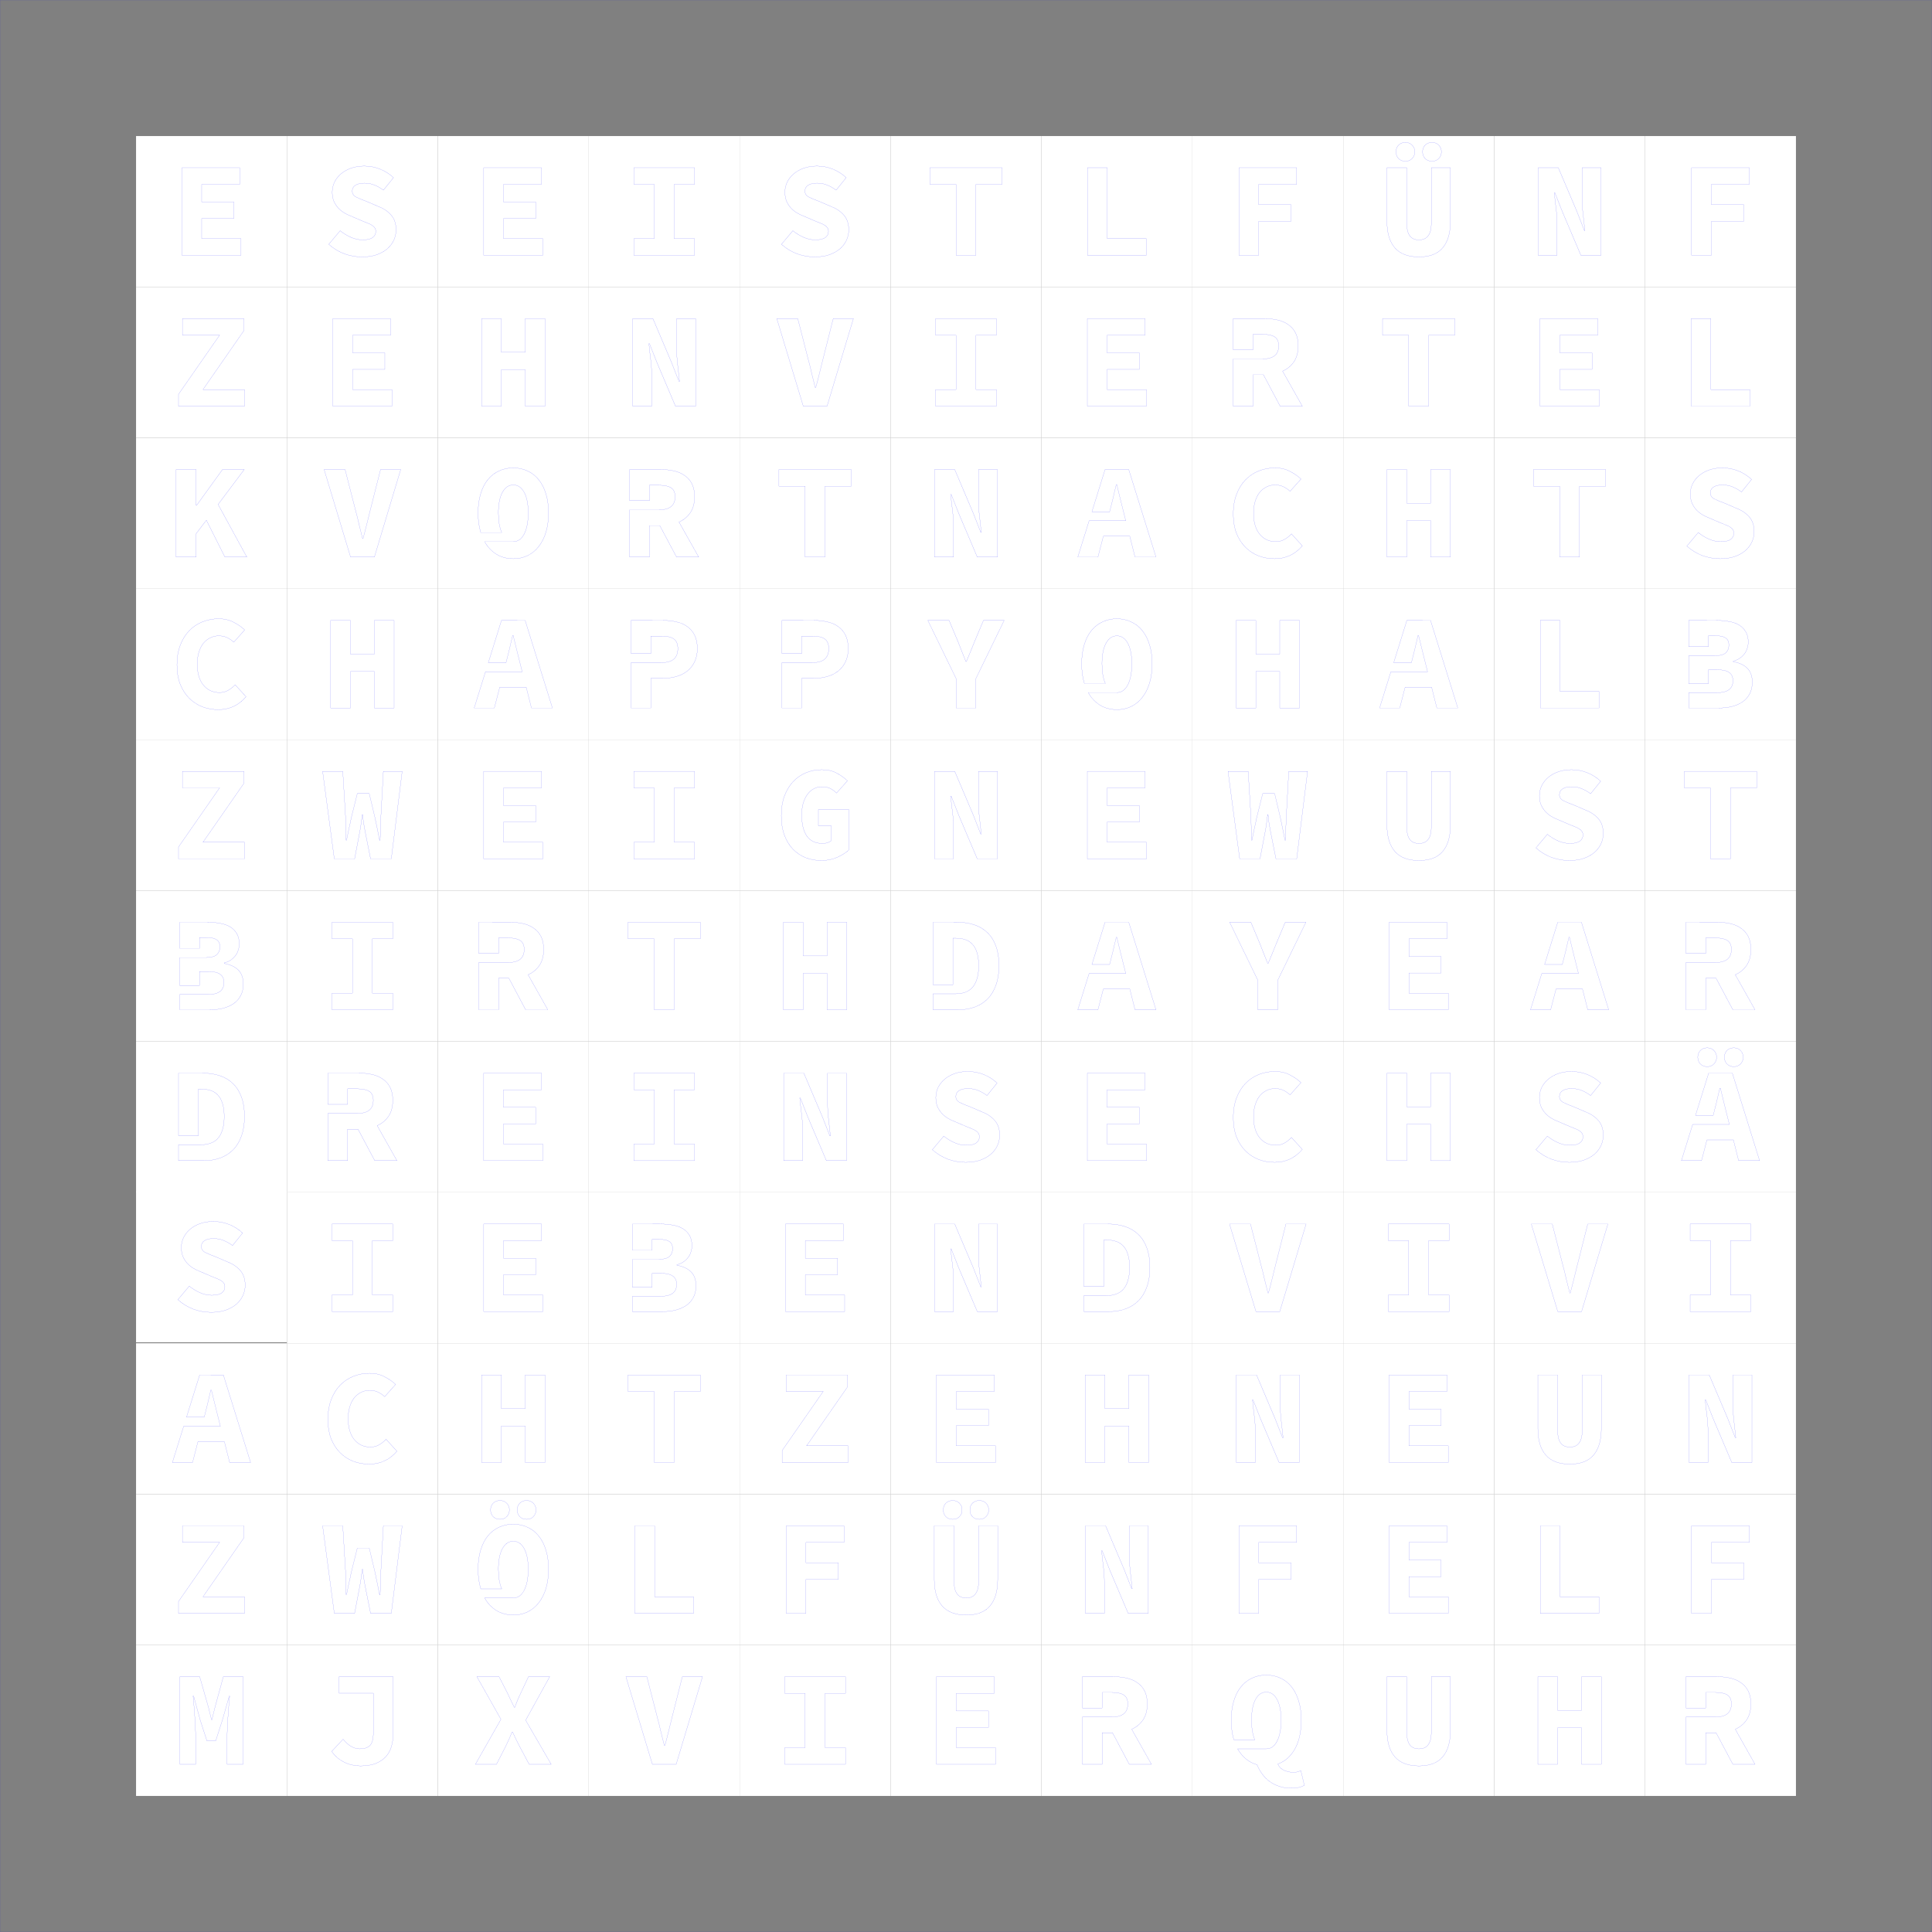 <?xml version="1.0" encoding="UTF-8" standalone="no"?>
<!-- Created with Inkscape (http://www.inkscape.org/) -->

<svg
   xmlns:dc="http://purl.org/dc/elements/1.1/"
   xmlns:cc="http://creativecommons.org/ns#"
   xmlns:rdf="http://www.w3.org/1999/02/22-rdf-syntax-ns#"
   xmlns:svg="http://www.w3.org/2000/svg"
   xmlns="http://www.w3.org/2000/svg"
   xmlns:xlink="http://www.w3.org/1999/xlink"
   xmlns:sodipodi="http://sodipodi.sourceforge.net/DTD/sodipodi-0.dtd"
   xmlns:inkscape="http://www.inkscape.org/namespaces/inkscape"
   width="213mm"
   height="213mm"
   viewBox="0 0 754.724 754.724"
   id="svg2"
   version="1.1"
   inkscape:version="0.91 r13725"
   sodipodi:docname="WordClock (für Laser Cut).svg">
  <rect x="0" y="0" width="754.724" height="754.724" fill="#808080" stroke="none"/>
  <defs
     id="defs4" />
  <sodipodi:namedview
     id="base"
     pagecolor="#ffffff"
     bordercolor="#666666"
     borderopacity="1.0"
     inkscape:pageopacity="0.0"
     inkscape:pageshadow="2"
     inkscape:zoom="1.6245972"
     inkscape:cx="441.52161"
     inkscape:cy="-210.26655"
     inkscape:document-units="mm"
     inkscape:current-layer="layer1"
     showgrid="true"
     inkscape:snap-text-baseline="false"
     inkscape:object-nodes="true"
     inkscape:snap-others="false"
     inkscape:snap-nodes="true"
     inkscape:snap-bbox="false"
     inkscape:bbox-nodes="true"
     inkscape:snap-grids="false"
     showguides="true"
     inkscape:guide-bbox="true"
     inkscape:snap-smooth-nodes="false"
     inkscape:object-paths="false"
     inkscape:snap-page="false"
     inkscape:snap-global="true"
     inkscape:snap-to-guides="true"
     inkscape:snap-object-midpoints="true"
     inkscape:snap-midpoints="false">
    <inkscape:grid
       type="xygrid"
       id="grid3336"
       spacingx="58.948"
       spacingy="58.948"
       empspacing="1"
       originx="53.15"
       originy="53.15" />
  </sodipodi:namedview>
  <g
     inkscape:label="Ebene 1"
     inkscape:groupmode="layer"
     id="layer1"
     transform="translate(0,-297.638)">
    <rect
       style="color:#000000;clip-rule:nonzero;display:inline;overflow:visible;visibility:visible;opacity:1;isolation:auto;mix-blend-mode:normal;color-interpolation:sRGB;color-interpolation-filters:linearRGB;solid-color:#000000;solid-opacity:1;fill:none;fill-opacity:1;fill-rule:nonzero;stroke:#0000ff;stroke-width:0.035;stroke-linecap:square;stroke-linejoin:miter;stroke-miterlimit:4;stroke-dasharray:none;stroke-dashoffset:0;stroke-opacity:1;marker:none;color-rendering:auto;image-rendering:auto;shape-rendering:auto;text-rendering:auto;enable-background:accumulate"
       id="rect5758"
       width="754.724"
       height="754.724"
       x="0"
       y="297.638" />
    <g
       id="g4144"
       inkscape:tile-cx="736.84667"
       inkscape:tile-cy="206.31719"
       inkscape:tile-w="58.947731"
       inkscape:tile-h="58.947731"
       inkscape:tile-x0="707.3728"
       inkscape:tile-y0="176.84332"
       transform="translate(112.097,-229.993)">
      <rect
         y="580.78"
         x="707.373"
         height="58.948"
         width="58.948"
         id="rect3342"
         style="color:#000000;display:inline;overflow:visible;visibility:visible;opacity:1;fill:#ffffff;fill-opacity:1;fill-rule:nonzero;stroke:none;stroke-width:0.354;stroke-linecap:square;stroke-linejoin:miter;stroke-miterlimit:4;stroke-dasharray:none;stroke-dashoffset:0;stroke-opacity:1;marker:none;enable-background:accumulate" />
    </g>
    <g
       id="g4366"
       transform="translate(112.097,-53.15)">
      <use
         height="100%"
         width="100%"
         transform="translate(-112.097,288.941)"
         id="use4212"
         xlink:href="#g4144"
         inkscape:tiled-clone-of="#g4144"
         y="0"
         x="0" />
      <path
         style="color:#000000;font-style:normal;font-variant:normal;font-weight:bold;font-stretch:normal;font-size:medium;line-height:125%;font-family:'Source Code Pro';-inkscape-font-specification:'Source Code Pro, Bold';text-indent:0;text-align:start;text-decoration:none;text-decoration-line:none;letter-spacing:normal;word-spacing:normal;text-transform:none;direction:ltr;block-progression:tb;writing-mode:lr-tb;baseline-shift:baseline;text-anchor:start;visibility:visible;fill:none;fill-opacity:1;fill-rule:nonzero;stroke:#0000ff;stroke-width:0.035;stroke-linecap:square;stroke-linejoin:miter;stroke-miterlimit:4;stroke-dasharray:none;stroke-dashoffset:0;stroke-opacity:1;marker:none"
         d="m 732.227,248.15 -5.141,16.512 6.92,0 c 0.422,-1.602 0.844,-3.261 1.266,-5.014 0.455,-1.925 0.892,-3.799 1.312,-5.619 l 0.211,0 c 0.455,1.785 0.908,3.641 1.363,5.566 0.455,1.925 0.91,3.744 1.365,5.459 l 0.789,3.15 c -4.777,0 -9.553,0 -14.33,0 l -4.414,14.176 7.875,0 2.102,-8.139 10.342,0 2.047,8.139 8.191,0 -10.658,-34.23 z"
         id="path4275"
         inkscape:connector-curvature="0"
         sodipodi:nodetypes="ccccccsccccccccccc"
         transform="translate(0,403.937)" />
    </g>
    <g
       id="g4370"
       transform="translate(112.097,-53.15)">
      <use
         height="100%"
         width="100%"
         id="use4214"
         transform="translate(-53.15,288.941)"
         xlink:href="#g4144"
         inkscape:tiled-clone-of="#g4144"
         y="0"
         x="0" />
      <path
         style="color:#000000;font-style:normal;font-variant:normal;font-weight:bold;font-stretch:normal;font-size:medium;line-height:125%;font-family:'Source Code Pro';-inkscape-font-specification:'Source Code Pro, Bold';text-indent:0;text-align:start;text-decoration:none;text-decoration-line:none;letter-spacing:normal;word-spacing:normal;text-transform:none;direction:ltr;block-progression:tb;writing-mode:lr-tb;baseline-shift:baseline;text-anchor:start;clip-rule:nonzero;display:inline;overflow:visible;visibility:visible;opacity:1;isolation:auto;mix-blend-mode:normal;color-interpolation:sRGB;color-interpolation-filters:linearRGB;solid-color:#000000;solid-opacity:1;fill:none;fill-opacity:1;fill-rule:nonzero;stroke:#0000ff;stroke-width:0.035;stroke-linecap:square;stroke-linejoin:miter;stroke-miterlimit:4;stroke-dasharray:none;stroke-dashoffset:0;stroke-opacity:1;marker:none;color-rendering:auto;image-rendering:auto;shape-rendering:auto;text-rendering:auto;enable-background:accumulate"
         d="m 783.379,248.15 0,10.264 7.717,0 0,-4.279 2.678,0 c 1.82,0 3.15,0.28 3.99,0.84 0.875,0.56 1.312,1.488 1.312,2.783 0,1.295 -0.42,2.328 -1.26,3.098 -0.84,0.735 -2.206,1.102 -4.096,1.102 -3.447,0 -6.895,0 -10.342,0 l 0,10.895 7.717,0 0,-5.434 3.359,0 c 2.135,0 3.694,0.349 4.674,1.049 1.015,0.665 1.521,1.751 1.521,3.256 0,3.115 -2.065,4.672 -6.195,4.672 -3.692,0 -7.384,0 -11.076,0 l 0,5.986 11.707,0 c 1.855,0 3.57,-0.193 5.145,-0.578 1.61,-0.42 3.011,-1.033 4.201,-1.838 1.19,-0.84 2.116,-1.89 2.781,-3.15 0.665,-1.26 0.998,-2.764 0.998,-4.514 0,-2.31 -0.631,-4.113 -1.891,-5.408 -1.26,-1.295 -3.114,-2.17 -5.564,-2.625 l 0,-0.211 c 1.015,-0.245 1.89,-0.629 2.625,-1.154 0.735,-0.525 1.348,-1.12 1.838,-1.785 0.49,-0.665 0.839,-1.382 1.049,-2.152 0.245,-0.77 0.367,-1.541 0.367,-2.311 0,-1.645 -0.331,-3.009 -0.996,-4.094 -0.63,-1.085 -1.505,-1.96 -2.625,-2.625 -1.12,-0.665 -2.45,-1.12 -3.99,-1.365 -1.505,-0.28 -3.151,-0.42 -4.936,-0.42 z"
         transform="translate(0,403.937)"
         id="path4277"
         inkscape:connector-curvature="0"
         sodipodi:nodetypes="ccccscsccccccscscccsccsssccsscscscsc" />
    </g>
    <g
       id="g4374"
       transform="translate(112.097,-53.15)">
      <use
         height="100%"
         width="100%"
         id="use4216"
         transform="translate(5.798,288.941)"
         xlink:href="#g4144"
         inkscape:tiled-clone-of="#g4144"
         y="0"
         x="0" />
      <path
         d="m 841.25,669.412 q 0,-4.253 1.26,-7.56 1.26,-3.36 3.465,-5.67 2.205,-2.31 5.197,-3.518 2.993,-1.208 6.405,-1.208 3.308,0 5.827,1.365 2.572,1.312 4.305,2.993 l -4.253,4.777 q -1.208,-1.103 -2.625,-1.785 -1.417,-0.682 -3.255,-0.682 -1.837,0 -3.36,0.787 -1.522,0.735 -2.678,2.152 -1.103,1.417 -1.732,3.465 -0.63,2.047 -0.63,4.62 0,5.303 2.415,8.242 2.415,2.888 6.3,2.888 1.837,0 3.308,-0.84 1.522,-0.84 2.783,-2.205 l 4.253,4.673 q -4.305,5.04 -10.815,5.04 -3.308,0 -6.247,-1.103 -2.94,-1.155 -5.145,-3.36 -2.205,-2.205 -3.518,-5.46 -1.26,-3.308 -1.26,-7.612 z"
         style="color:#000000;font-style:normal;font-variant:normal;font-weight:bold;font-stretch:normal;font-size:medium;line-height:125%;font-family:'Source Code Pro';-inkscape-font-specification:'Source Code Pro, Bold';text-indent:0;text-align:start;text-decoration:none;text-decoration-line:none;letter-spacing:normal;word-spacing:normal;text-transform:none;direction:ltr;block-progression:tb;writing-mode:lr-tb;baseline-shift:baseline;text-anchor:start;clip-rule:nonzero;display:inline;overflow:visible;visibility:visible;opacity:1;isolation:auto;mix-blend-mode:normal;color-interpolation:sRGB;color-interpolation-filters:linearRGB;solid-color:#000000;solid-opacity:1;fill:none;fill-opacity:1;fill-rule:nonzero;stroke:#0000ff;stroke-width:0.035;stroke-linecap:square;stroke-linejoin:miter;stroke-miterlimit:4;stroke-dasharray:none;stroke-dashoffset:0;stroke-opacity:1;marker:none;color-rendering:auto;image-rendering:auto;shape-rendering:auto;text-rendering:auto;enable-background:accumulate"
         id="path4279"
         inkscape:connector-curvature="0" />
    </g>
    <g
       id="g4382"
       transform="translate(112.097,-53.15)">
      <use
         height="100%"
         width="100%"
         id="use4220"
         transform="translate(123.694,288.941)"
         xlink:href="#g4144"
         inkscape:tiled-clone-of="#g4144"
         y="0"
         x="0" />
      <path
         d="m 961.088,652.087 22.575,0 0,6.51 -14.857,0 0,6.878 12.6,0 0,6.457 -12.6,0 0,7.875 15.383,0 0,6.51 -23.1,0 0,-34.23 z"
         style="color:#000000;font-style:normal;font-variant:normal;font-weight:bold;font-stretch:normal;font-size:medium;line-height:125%;font-family:'Source Code Pro';-inkscape-font-specification:'Source Code Pro, Bold';text-indent:0;text-align:start;text-decoration:none;text-decoration-line:none;letter-spacing:normal;word-spacing:normal;text-transform:none;direction:ltr;block-progression:tb;writing-mode:lr-tb;baseline-shift:baseline;text-anchor:start;clip-rule:nonzero;display:inline;overflow:visible;visibility:visible;opacity:1;isolation:auto;mix-blend-mode:normal;color-interpolation:sRGB;color-interpolation-filters:linearRGB;solid-color:#000000;solid-opacity:1;fill:none;fill-opacity:1;fill-rule:nonzero;stroke:#0000ff;stroke-width:0.035;stroke-linecap:square;stroke-linejoin:miter;stroke-miterlimit:4;stroke-dasharray:none;stroke-dashoffset:0;stroke-opacity:1;marker:none;color-rendering:auto;image-rendering:auto;shape-rendering:auto;text-rendering:auto;enable-background:accumulate"
         id="path4283"
         inkscape:connector-curvature="0" />
    </g>
    <g
       id="g4386"
       transform="translate(112.097,-53.15)">
      <use
         height="100%"
         width="100%"
         id="use4222"
         transform="translate(182.641,288.941)"
         xlink:href="#g4144"
         inkscape:tiled-clone-of="#g4144"
         y="0"
         x="0" />
      <path
         d="m 1020.298,652.087 22.575,0 0,6.51 -14.857,0 0,7.928 12.652,0 0,6.51 -12.652,0 0,13.283 -7.718,0 0,-34.23 z"
         style="color:#000000;font-style:normal;font-variant:normal;font-weight:bold;font-stretch:normal;font-size:medium;line-height:125%;font-family:'Source Code Pro';-inkscape-font-specification:'Source Code Pro, Bold';text-indent:0;text-align:start;text-decoration:none;text-decoration-line:none;letter-spacing:normal;word-spacing:normal;text-transform:none;direction:ltr;block-progression:tb;writing-mode:lr-tb;baseline-shift:baseline;text-anchor:start;clip-rule:nonzero;display:inline;overflow:visible;visibility:visible;opacity:1;isolation:auto;mix-blend-mode:normal;color-interpolation:sRGB;color-interpolation-filters:linearRGB;solid-color:#000000;solid-opacity:1;fill:none;fill-opacity:1;fill-rule:nonzero;stroke:#0000ff;stroke-width:0.035;stroke-linecap:square;stroke-linejoin:miter;stroke-miterlimit:4;stroke-dasharray:none;stroke-dashoffset:0;stroke-opacity:1;marker:none;color-rendering:auto;image-rendering:auto;shape-rendering:auto;text-rendering:auto;enable-background:accumulate"
         id="path4285"
         inkscape:connector-curvature="0" />
    </g>
    <g
       id="g4390"
       transform="translate(112.097,-53.15)">
      <use
         height="100%"
         width="100%"
         id="use4224"
         transform="translate(241.589,288.941)"
         xlink:href="#g4144"
         inkscape:tiled-clone-of="#g4144"
         y="0"
         x="0" />
      <path
         d="m 1077.329,669.412 q 0,-4.305 1.208,-7.612 1.26,-3.36 3.36,-5.617 2.152,-2.31 5.04,-3.518 2.888,-1.208 6.195,-1.208 3.465,0 5.88,1.365 2.467,1.312 4.147,2.993 l -4.253,4.777 q -1.103,-1.103 -2.415,-1.785 -1.312,-0.682 -3.36,-0.682 -1.68,0 -3.098,0.787 -1.417,0.735 -2.467,2.152 -1.05,1.417 -1.68,3.465 -0.578,2.047 -0.578,4.62 0,5.303 1.995,8.242 2.047,2.888 6.143,2.888 0.998,0 1.89,-0.263 0.892,-0.263 1.47,-0.787 l 0,-5.88 -4.987,0 0,-6.3 11.918,0 0,15.75 q -1.732,1.627 -4.567,2.888 -2.835,1.26 -6.143,1.26 -3.308,0 -6.195,-1.103 -2.835,-1.155 -4.987,-3.36 -2.1,-2.205 -3.308,-5.46 -1.208,-3.308 -1.208,-7.612 z"
         style="color:#000000;font-style:normal;font-variant:normal;font-weight:bold;font-stretch:normal;font-size:medium;line-height:125%;font-family:'Source Code Pro';-inkscape-font-specification:'Source Code Pro, Bold';text-indent:0;text-align:start;text-decoration:none;text-decoration-line:none;letter-spacing:normal;word-spacing:normal;text-transform:none;direction:ltr;block-progression:tb;writing-mode:lr-tb;baseline-shift:baseline;text-anchor:start;clip-rule:nonzero;display:inline;overflow:visible;visibility:visible;opacity:1;isolation:auto;mix-blend-mode:normal;color-interpolation:sRGB;color-interpolation-filters:linearRGB;solid-color:#000000;solid-opacity:1;fill:none;fill-opacity:1;fill-rule:nonzero;stroke:#0000ff;stroke-width:0.035;stroke-linecap:square;stroke-linejoin:miter;stroke-miterlimit:4;stroke-dasharray:none;stroke-dashoffset:0;stroke-opacity:1;marker:none;color-rendering:auto;image-rendering:auto;shape-rendering:auto;text-rendering:auto;enable-background:accumulate"
         id="path4287"
         inkscape:connector-curvature="0" />
    </g>
    <g
       id="g6753"
       transform="translate(112.097,-53.15)">
      <use
         x="0"
         y="0"
         inkscape:tiled-clone-of="#g4144"
         xlink:href="#g4144"
         transform="translate(300.537,288.941)"
         id="use6755"
         width="100%"
         height="100%" />
      <path
         inkscape:connector-curvature="0"
         id="path6757"
         style="color:#000000;font-style:normal;font-variant:normal;font-weight:bold;font-stretch:normal;font-size:medium;line-height:125%;font-family:'Source Code Pro';-inkscape-font-specification:'Source Code Pro, Bold';text-indent:0;text-align:start;text-decoration:none;text-decoration-line:none;letter-spacing:normal;word-spacing:normal;text-transform:none;direction:ltr;block-progression:tb;writing-mode:lr-tb;baseline-shift:baseline;text-anchor:start;clip-rule:nonzero;display:inline;overflow:visible;visibility:visible;opacity:1;isolation:auto;mix-blend-mode:normal;color-interpolation:sRGB;color-interpolation-filters:linearRGB;solid-color:#000000;solid-opacity:1;fill:none;fill-opacity:1;fill-rule:nonzero;stroke:#0000ff;stroke-width:0.035;stroke-linecap:square;stroke-linejoin:miter;stroke-miterlimit:4;stroke-dasharray:none;stroke-dashoffset:0;stroke-opacity:1;marker:none;color-rendering:auto;image-rendering:auto;shape-rendering:auto;text-rendering:auto;enable-background:accumulate"
         d="m 1137.091,652.087 7.718,0 0,13.178 9.345,0 0,-13.178 7.718,0 0,34.23 -7.718,0 0,-14.28 -9.345,0 0,14.28 -7.718,0 0,-34.23 z" />
    </g>
    <g
       id="g4398"
       transform="translate(112.097,-53.15)">
      <use
         height="100%"
         width="100%"
         id="use4228"
         transform="translate(359.485,288.941)"
         xlink:href="#g4144"
         inkscape:tiled-clone-of="#g4144"
         y="0"
         x="0" />
      <path
         d="m 1196.564,679.807 7.98,0 0,-21.21 -7.98,0 0,-6.51 23.73,0 0,6.51 -7.98,0 0,21.21 7.98,0 0,6.51 -23.73,0 0,-6.51 z"
         style="color:#000000;font-style:normal;font-variant:normal;font-weight:bold;font-stretch:normal;font-size:medium;line-height:125%;font-family:'Source Code Pro';-inkscape-font-specification:'Source Code Pro, Bold';text-indent:0;text-align:start;text-decoration:none;text-decoration-line:none;letter-spacing:normal;word-spacing:normal;text-transform:none;direction:ltr;block-progression:tb;writing-mode:lr-tb;baseline-shift:baseline;text-anchor:start;clip-rule:nonzero;display:inline;overflow:visible;visibility:visible;opacity:1;isolation:auto;mix-blend-mode:normal;color-interpolation:sRGB;color-interpolation-filters:linearRGB;solid-color:#000000;solid-opacity:1;fill:none;fill-opacity:1;fill-rule:nonzero;stroke:#0000ff;stroke-width:0.035;stroke-linecap:square;stroke-linejoin:miter;stroke-miterlimit:4;stroke-dasharray:none;stroke-dashoffset:0;stroke-opacity:1;marker:none;color-rendering:auto;image-rendering:auto;shape-rendering:auto;text-rendering:auto;enable-background:accumulate"
         id="path4291"
         inkscape:connector-curvature="0" />
    </g>
    <g
       id="g4402"
       transform="translate(112.097,-53.15)">
      <use
         height="100%"
         width="100%"
         id="use4230"
         transform="translate(418.432,288.941)"
         xlink:href="#g4144"
         inkscape:tiled-clone-of="#g4144"
         y="0"
         x="0" />
      <path
         d="m 1259.842,676.5 q 3.045,3.78 6.51,3.78 2.678,0 3.99,-1.312 1.312,-1.365 1.312,-4.935 l 0,-15.488 -13.387,0 0,-6.457 21.105,0 0,22.575 q 0,2.52 -0.682,4.777 -0.63,2.205 -2.152,3.885 -1.522,1.68 -3.99,2.678 -2.415,0.945 -5.933,0.945 -1.417,0 -2.94,-0.315 -1.522,-0.263 -2.992,-0.945 -1.47,-0.682 -2.835,-1.732 -1.365,-1.103 -2.467,-2.678 l 4.463,-4.777 z"
         style="color:#000000;font-style:normal;font-variant:normal;font-weight:bold;font-stretch:normal;font-size:medium;line-height:125%;font-family:'Source Code Pro';-inkscape-font-specification:'Source Code Pro, Bold';text-indent:0;text-align:start;text-decoration:none;text-decoration-line:none;letter-spacing:normal;word-spacing:normal;text-transform:none;direction:ltr;block-progression:tb;writing-mode:lr-tb;baseline-shift:baseline;text-anchor:start;clip-rule:nonzero;display:inline;overflow:visible;visibility:visible;opacity:1;isolation:auto;mix-blend-mode:normal;color-interpolation:sRGB;color-interpolation-filters:linearRGB;solid-color:#000000;solid-opacity:1;fill:none;fill-opacity:1;fill-rule:nonzero;stroke:#0000ff;stroke-width:0.035;stroke-linecap:square;stroke-linejoin:miter;stroke-miterlimit:4;stroke-dasharray:none;stroke-dashoffset:0;stroke-opacity:1;marker:none;color-rendering:auto;image-rendering:auto;shape-rendering:auto;text-rendering:auto;enable-background:accumulate"
         id="path4293"
         inkscape:connector-curvature="0" />
    </g>
    <g
       id="g4406"
       transform="translate(112.097,-53.15)">
      <use
         height="100%"
         width="100%"
         id="use4232"
         transform="translate(477.38,288.941)"
         xlink:href="#g4144"
         inkscape:tiled-clone-of="#g4144"
         y="0"
         x="0" />
      <path
         d="m 1312.516,652.087 7.822,0 0,14.018 0.158,0 10.133,-14.018 8.505,0 -10.238,13.65 11.235,20.58 -8.557,0 -7.245,-14.438 -3.99,5.25 0,9.188 -7.822,0 0,-34.23 z"
         style="color:#000000;font-style:normal;font-variant:normal;font-weight:bold;font-stretch:normal;font-size:medium;line-height:125%;font-family:'Source Code Pro';-inkscape-font-specification:'Source Code Pro, Bold';text-indent:0;text-align:start;text-decoration:none;text-decoration-line:none;letter-spacing:normal;word-spacing:normal;text-transform:none;direction:ltr;block-progression:tb;writing-mode:lr-tb;baseline-shift:baseline;text-anchor:start;clip-rule:nonzero;display:inline;overflow:visible;visibility:visible;opacity:1;isolation:auto;mix-blend-mode:normal;color-interpolation:sRGB;color-interpolation-filters:linearRGB;solid-color:#000000;solid-opacity:1;fill:none;fill-opacity:1;fill-rule:nonzero;stroke:#0000ff;stroke-width:0.035;stroke-linecap:square;stroke-linejoin:miter;stroke-miterlimit:4;stroke-dasharray:none;stroke-dashoffset:0;stroke-opacity:1;marker:none;color-rendering:auto;image-rendering:auto;shape-rendering:auto;text-rendering:auto;enable-background:accumulate"
         id="path4295"
         inkscape:connector-curvature="0" />
    </g>
    <g
       id="g4410"
       transform="translate(112.097,-53.15)">
      <use
         height="100%"
         width="100%"
         id="use4234"
         transform="translate(536.328,288.941)"
         xlink:href="#g4144"
         inkscape:tiled-clone-of="#g4144"
         y="0"
         x="0" />
      <path
         d="m 1373.801,652.087 7.718,0 0,27.72 15.225,0 0,6.51 -22.942,0 0,-34.23 z"
         style="color:#000000;font-style:normal;font-variant:normal;font-weight:bold;font-stretch:normal;font-size:medium;line-height:125%;font-family:'Source Code Pro';-inkscape-font-specification:'Source Code Pro, Bold';text-indent:0;text-align:start;text-decoration:none;text-decoration-line:none;letter-spacing:normal;word-spacing:normal;text-transform:none;direction:ltr;block-progression:tb;writing-mode:lr-tb;baseline-shift:baseline;text-anchor:start;clip-rule:nonzero;display:inline;overflow:visible;visibility:visible;opacity:1;isolation:auto;mix-blend-mode:normal;color-interpolation:sRGB;color-interpolation-filters:linearRGB;solid-color:#000000;solid-opacity:1;fill:none;fill-opacity:1;fill-rule:nonzero;stroke:#0000ff;stroke-width:0.035;stroke-linecap:square;stroke-linejoin:miter;stroke-miterlimit:4;stroke-dasharray:none;stroke-dashoffset:0;stroke-opacity:1;marker:none;color-rendering:auto;image-rendering:auto;shape-rendering:auto;text-rendering:auto;enable-background:accumulate"
         id="path4297"
         inkscape:connector-curvature="0" />
    </g>
    <g
       id="g4414"
       transform="translate(112.097,-53.15)">
      <use
         height="100%"
         width="100%"
         id="use4236"
         transform="translate(595.275,288.941)"
         xlink:href="#g4144"
         inkscape:tiled-clone-of="#g4144"
         y="0"
         x="0" />
      <path
         d="m 1431.882,652.087 7.718,0 3.465,12.127 1.155,4.725 0.158,0 1.155,-4.725 3.308,-12.127 7.718,0 0,34.23 -6.247,0 0,-11.182 q 0,-1.417 0.105,-3.465 0.105,-2.1 0.263,-4.305 0.158,-2.205 0.315,-4.253 0.158,-2.1 0.315,-3.465 l -0.158,0 -2.678,9.398 -2.625,8.137 -3.413,0 -2.625,-8.137 -2.572,-9.398 -0.21,0 q 0.158,1.365 0.315,3.465 0.158,2.047 0.315,4.253 0.158,2.205 0.263,4.305 0.105,2.047 0.105,3.465 l 0,11.182 -6.143,0 0,-34.23 z"
         style="color:#000000;font-style:normal;font-variant:normal;font-weight:bold;font-stretch:normal;font-size:medium;line-height:125%;font-family:'Source Code Pro';-inkscape-font-specification:'Source Code Pro, Bold';text-indent:0;text-align:start;text-decoration:none;text-decoration-line:none;letter-spacing:normal;word-spacing:normal;text-transform:none;direction:ltr;block-progression:tb;writing-mode:lr-tb;baseline-shift:baseline;text-anchor:start;clip-rule:nonzero;display:inline;overflow:visible;visibility:visible;opacity:1;isolation:auto;mix-blend-mode:normal;color-interpolation:sRGB;color-interpolation-filters:linearRGB;solid-color:#000000;solid-opacity:1;fill:none;fill-opacity:1;fill-rule:nonzero;stroke:#0000ff;stroke-width:0.035;stroke-linecap:square;stroke-linejoin:miter;stroke-miterlimit:4;stroke-dasharray:none;stroke-dashoffset:0;stroke-opacity:1;marker:none;color-rendering:auto;image-rendering:auto;shape-rendering:auto;text-rendering:auto;enable-background:accumulate"
         id="path4299"
         inkscape:connector-curvature="0" />
    </g>
    <g
       id="g4418"
       transform="translate(112.097,-53.15)">
      <use
         height="100%"
         width="100%"
         id="use4238"
         transform="translate(654.223,288.941)"
         xlink:href="#g4144"
         inkscape:tiled-clone-of="#g4144"
         y="0"
         x="0" />
      <path
         d="m 1490.882,652.087 7.875,0 7.245,17.062 2.94,7.508 0.21,0 q -0.263,-2.73 -0.682,-6.09 -0.42,-3.36 -0.42,-6.353 l 0,-12.127 7.402,0 0,34.23 -7.875,0 -7.245,-17.062 -2.94,-7.455 -0.21,0 q 0.263,2.835 0.682,6.09 0.42,3.255 0.42,6.3 l 0,12.127 -7.402,0 0,-34.23 z"
         style="color:#000000;font-style:normal;font-variant:normal;font-weight:bold;font-stretch:normal;font-size:medium;line-height:125%;font-family:'Source Code Pro';-inkscape-font-specification:'Source Code Pro, Bold';text-indent:0;text-align:start;text-decoration:none;text-decoration-line:none;letter-spacing:normal;word-spacing:normal;text-transform:none;direction:ltr;block-progression:tb;writing-mode:lr-tb;baseline-shift:baseline;text-anchor:start;clip-rule:nonzero;display:inline;overflow:visible;visibility:visible;opacity:1;isolation:auto;mix-blend-mode:normal;color-interpolation:sRGB;color-interpolation-filters:linearRGB;solid-color:#000000;solid-opacity:1;fill:none;fill-opacity:1;fill-rule:nonzero;stroke:#0000ff;stroke-width:0.035;stroke-linecap:square;stroke-linejoin:miter;stroke-miterlimit:4;stroke-dasharray:none;stroke-dashoffset:0;stroke-opacity:1;marker:none;color-rendering:auto;image-rendering:auto;shape-rendering:auto;text-rendering:auto;enable-background:accumulate"
         id="path4301"
         inkscape:connector-curvature="0" />
    </g>
    <g
       id="g4422"
       transform="translate(112.097,-53.15)">
      <use
         height="100%"
         width="100%"
         id="use4240"
         transform="translate(713.171,288.941)"
         xlink:href="#g4144"
         inkscape:tiled-clone-of="#g4144"
         y="0"
         x="0" />
      <path
         style="color:#000000;font-style:normal;font-variant:normal;font-weight:bold;font-stretch:normal;font-size:medium;line-height:125%;font-family:'Source Code Pro';-inkscape-font-specification:'Source Code Pro, Bold';text-indent:0;text-align:start;text-decoration:none;text-decoration-line:none;letter-spacing:normal;word-spacing:normal;text-transform:none;direction:ltr;block-progression:tb;writing-mode:lr-tb;baseline-shift:baseline;text-anchor:start;clip-rule:nonzero;display:inline;overflow:visible;visibility:visible;opacity:1;isolation:auto;mix-blend-mode:normal;color-interpolation:sRGB;color-interpolation-filters:linearRGB;solid-color:#000000;solid-opacity:1;fill:none;fill-opacity:1;fill-rule:nonzero;stroke:#0000ff;stroke-width:0.035;stroke-linecap:square;stroke-linejoin:miter;stroke-miterlimit:4;stroke-dasharray:none;stroke-dashoffset:0;stroke-opacity:1;marker:none;color-rendering:auto;image-rendering:auto;shape-rendering:auto;text-rendering:auto;enable-background:accumulate"
         d="m 1562.115,247.52 c -2.03,0 -3.902,0.404 -5.617,1.209 -1.68,0.77 -3.132,1.907 -4.357,3.412 -1.19,1.47 -2.118,3.307 -2.783,5.512 -0.665,2.17 -0.998,4.655 -0.998,7.455 0,2.8 0.333,5.303 0.998,7.508 0.019,0.064 0.043,0.121 0.062,0.184 l 8.188,0 c -0.876,-1.968 -1.32,-4.527 -1.32,-7.691 0,-3.43 0.526,-6.108 1.576,-8.033 1.05,-1.925 2.467,-2.887 4.252,-2.887 1.785,0 3.202,0.962 4.252,2.887 1.05,1.925 1.576,4.603 1.576,8.033 0,3.465 -0.526,6.212 -1.576,8.242 -1.05,1.995 -2.467,2.992 -4.252,2.992 l -11.191,0 c 0.373,0.672 0.77,1.312 1.217,1.891 1.225,1.54 2.677,2.73 4.357,3.57 1.715,0.805 3.587,1.207 5.617,1.207 2.03,0 3.885,-0.402 5.564,-1.207 1.715,-0.84 3.167,-2.03 4.357,-3.57 1.225,-1.54 2.171,-3.412 2.836,-5.617 0.665,-2.205 0.996,-4.708 0.996,-7.508 0,-2.765 -0.331,-5.232 -0.996,-7.402 -0.665,-2.205 -1.611,-4.059 -2.836,-5.564 -1.19,-1.505 -2.642,-2.642 -4.357,-3.412 -1.68,-0.805 -3.534,-1.209 -5.564,-1.209 z"
         transform="translate(0,403.937)"
         id="path4303"
         inkscape:connector-curvature="0" />
    </g>
    <g
       id="g4426"
       transform="translate(112.097,-53.15)">
      <use
         height="100%"
         width="100%"
         id="use4242"
         transform="translate(772.119,288.941)"
         xlink:href="#g4144"
         inkscape:tiled-clone-of="#g4144"
         y="0"
         x="0" />
      <path
         style="color:#000000;font-style:normal;font-variant:normal;font-weight:bold;font-stretch:normal;font-size:medium;line-height:125%;font-family:'Source Code Pro';-inkscape-font-specification:'Source Code Pro, Bold';text-indent:0;text-align:start;text-decoration:none;text-decoration-line:none;letter-spacing:normal;word-spacing:normal;text-transform:none;direction:ltr;block-progression:tb;writing-mode:lr-tb;baseline-shift:baseline;text-anchor:start;clip-rule:nonzero;display:inline;overflow:visible;visibility:visible;opacity:1;isolation:auto;mix-blend-mode:normal;color-interpolation:sRGB;color-interpolation-filters:linearRGB;solid-color:#000000;solid-opacity:1;fill:none;fill-opacity:1;fill-rule:nonzero;stroke:#0000ff;stroke-width:0.035;stroke-linecap:square;stroke-linejoin:miter;stroke-miterlimit:4;stroke-dasharray:none;stroke-dashoffset:0;stroke-opacity:1;marker:none;color-rendering:auto;image-rendering:auto;shape-rendering:auto;text-rendering:auto;enable-background:accumulate"
         d="m 1608.121,248.15 0,12.941 7.719,0 0,-6.799 4.305,0 c 2.065,0 3.622,0.367 4.672,1.102 1.05,0.735 1.574,1.996 1.574,3.781 0,3.64 -2.081,5.459 -6.246,5.459 -4.008,0 -8.016,0 -12.023,0 l 0,17.746 7.719,0 0,-11.604 4.777,0 c 1.82,0 3.534,-0.227 5.144,-0.682 1.61,-0.455 3.027,-1.157 4.252,-2.102 1.225,-0.945 2.189,-2.151 2.889,-3.621 0.735,-1.47 1.102,-3.202 1.102,-5.197 0,-2.065 -0.351,-3.797 -1.051,-5.197 -0.7,-1.435 -1.662,-2.574 -2.887,-3.414 -1.19,-0.875 -2.607,-1.486 -4.252,-1.836 -1.61,-0.385 -3.342,-0.578 -5.197,-0.578 z"
         transform="translate(0,403.937)"
         id="path4305"
         inkscape:connector-curvature="0"
         sodipodi:nodetypes="ccccssscccccssscscccsc" />
    </g>
    <g
       id="g4430"
       transform="translate(112.097,-53.15)">
      <use
         height="100%"
         width="100%"
         id="use4244"
         transform="translate(831.066,288.941)"
         xlink:href="#g4144"
         inkscape:tiled-clone-of="#g4144"
         y="0"
         x="0" />
      <path
         style="color:#000000;font-style:normal;font-variant:normal;font-weight:bold;font-stretch:normal;font-size:medium;line-height:125%;font-family:'Source Code Pro';-inkscape-font-specification:'Source Code Pro, Bold';text-indent:0;text-align:start;text-decoration:none;text-decoration-line:none;letter-spacing:normal;word-spacing:normal;text-transform:none;direction:ltr;block-progression:tb;writing-mode:lr-tb;baseline-shift:baseline;text-anchor:start;clip-rule:nonzero;display:inline;overflow:visible;visibility:visible;opacity:1;isolation:auto;mix-blend-mode:normal;color-interpolation:sRGB;color-interpolation-filters:linearRGB;solid-color:#000000;solid-opacity:1;fill:none;fill-opacity:1;fill-rule:nonzero;stroke:#0000ff;stroke-width:0.035;stroke-linecap:square;stroke-linejoin:miter;stroke-miterlimit:4;stroke-dasharray:none;stroke-dashoffset:0;stroke-opacity:1;marker:none;color-rendering:auto;image-rendering:auto;shape-rendering:auto;text-rendering:auto;enable-background:accumulate"
         d="m 1679.434,247.52 c -2.065,0 -3.937,0.404 -5.617,1.209 -1.68,0.77 -3.117,1.907 -4.307,3.412 -1.19,1.47 -2.116,3.307 -2.781,5.512 -0.665,2.17 -0.998,4.655 -0.998,7.455 0,2.887 0.34,5.448 1.01,7.691 l 8.193,0 c -0.847,-1.968 -1.275,-4.526 -1.275,-7.691 0,-3.43 0.506,-6.108 1.522,-8.033 1.015,-1.925 2.434,-2.887 4.254,-2.887 1.785,0 3.184,0.962 4.199,2.887 1.05,1.925 1.574,4.603 1.574,8.033 0,3.465 -0.524,6.212 -1.574,8.242 -1.015,1.995 -2.414,2.992 -4.199,2.992 l -11.203,0 c 0.078,0.139 0.149,0.285 0.23,0.42 1.82,2.975 4.27,4.9 7.35,5.775 0.525,1.33 1.207,2.556 2.047,3.676 0.84,1.155 1.821,2.134 2.941,2.939 1.155,0.805 2.432,1.436 3.832,1.891 1.4,0.455 2.939,0.682 4.619,0.682 1.085,0 2.049,-0.104 2.889,-0.314 0.84,-0.21 1.557,-0.472 2.152,-0.787 l -1.365,-5.775 c -0.385,0.175 -0.823,0.333 -1.312,0.473 -0.455,0.14 -0.946,0.209 -1.471,0.209 -1.225,0 -2.433,-0.244 -3.623,-0.734 -1.155,-0.455 -2.03,-1.295 -2.625,-2.52 2.835,-1.015 5.076,-2.994 6.721,-5.934 1.645,-2.975 2.467,-6.719 2.467,-11.234 0,-2.765 -0.331,-5.232 -0.996,-7.402 -0.665,-2.205 -1.593,-4.059 -2.783,-5.564 -1.19,-1.505 -2.625,-2.642 -4.305,-3.412 -1.68,-0.805 -3.534,-1.209 -5.564,-1.209 z"
         transform="translate(0,403.937)"
         id="path4307"
         inkscape:connector-curvature="0" />
    </g>
    <g
       id="g4434"
       transform="translate(112.097,-53.15)">
      <use
         height="100%"
         width="100%"
         id="use4246"
         transform="translate(890.014,288.941)"
         xlink:href="#g4144"
         inkscape:tiled-clone-of="#g4144"
         y="0"
         x="0" />
      <path
         style="color:#000000;font-style:normal;font-variant:normal;font-weight:bold;font-stretch:normal;font-size:medium;line-height:125%;font-family:'Source Code Pro';-inkscape-font-specification:'Source Code Pro, Bold';text-indent:0;text-align:start;text-decoration:none;text-decoration-line:none;letter-spacing:normal;word-spacing:normal;text-transform:none;direction:ltr;block-progression:tb;writing-mode:lr-tb;baseline-shift:baseline;text-anchor:start;clip-rule:nonzero;display:inline;overflow:visible;visibility:visible;opacity:1;isolation:auto;mix-blend-mode:normal;color-interpolation:sRGB;color-interpolation-filters:linearRGB;solid-color:#000000;solid-opacity:1;fill:none;fill-opacity:1;fill-rule:nonzero;stroke:#0000ff;stroke-width:0.035;stroke-linecap:square;stroke-linejoin:miter;stroke-miterlimit:4;stroke-dasharray:none;stroke-dashoffset:0;stroke-opacity:1;marker:none;color-rendering:auto;image-rendering:auto;shape-rendering:auto;text-rendering:auto;enable-background:accumulate"
         d="m 1725.465,248.15 0,12.207 7.719,0 0,-6.064 3.779,0 c 2.065,0 3.624,0.333 4.674,0.998 1.05,0.665 1.574,1.836 1.574,3.516 0,3.395 -2.083,5.094 -6.248,5.094 -3.833,0 -7.665,0 -11.498,0 l 0,18.48 7.719,0 0,-12.338 4.043,0 6.562,12.338 8.662,0 -7.719,-13.703 c 1.82,-0.805 3.29,-2.013 4.41,-3.623 1.12,-1.645 1.682,-3.728 1.682,-6.248 0,-2.03 -0.351,-3.727 -1.051,-5.092 -0.7,-1.365 -1.662,-2.449 -2.887,-3.254 -1.19,-0.84 -2.591,-1.435 -4.201,-1.785 -1.575,-0.35 -3.272,-0.525 -5.092,-0.525 z"
         transform="translate(0,403.937)"
         id="path4309"
         inkscape:connector-curvature="0"
         sodipodi:nodetypes="ccccsssccccccccccssccsc" />
    </g>
    <g
       id="g4438"
       transform="translate(112.097,-53.15)">
      <use
         height="100%"
         width="100%"
         id="use4248"
         transform="translate(948.962,288.941)"
         xlink:href="#g4144"
         inkscape:tiled-clone-of="#g4144"
         y="0"
         x="0" />
      <path
         d="m 1789.217,676.71 q 1.942,1.575 4.2,2.572 2.31,0.998 4.567,0.998 2.678,0 3.885,-0.892 1.26,-0.892 1.26,-2.415 0,-0.787 -0.367,-1.365 -0.367,-0.578 -1.05,-0.998 -0.682,-0.472 -1.68,-0.84 -0.945,-0.42 -2.205,-0.892 l -4.41,-1.89 q -1.417,-0.525 -2.783,-1.365 -1.312,-0.84 -2.31,-1.942 -0.998,-1.155 -1.627,-2.625 -0.578,-1.522 -0.578,-3.413 0,-2.1 0.892,-3.938 0.945,-1.89 2.572,-3.255 1.68,-1.417 3.99,-2.205 2.31,-0.787 5.093,-0.787 3.15,0 6.09,1.155 2.94,1.155 5.303,3.36 l -3.938,4.883 q -1.785,-1.312 -3.518,-1.995 -1.732,-0.735 -3.938,-0.735 -2.257,0 -3.518,0.84 -1.208,0.787 -1.208,2.257 0,1.575 1.575,2.362 1.575,0.787 4.043,1.68 l 4.147,1.785 q 3.413,1.26 5.355,3.465 1.995,2.205 1.995,5.827 0,2.152 -0.892,4.095 -0.892,1.89 -2.572,3.36 -1.68,1.417 -4.147,2.31 -2.467,0.84 -5.67,0.84 -3.465,0 -6.878,-1.208 -3.36,-1.26 -6.143,-3.728 l 4.463,-5.303 z"
         style="color:#000000;font-style:normal;font-variant:normal;font-weight:bold;font-stretch:normal;font-size:medium;line-height:125%;font-family:'Source Code Pro';-inkscape-font-specification:'Source Code Pro, Bold';text-indent:0;text-align:start;text-decoration:none;text-decoration-line:none;letter-spacing:normal;word-spacing:normal;text-transform:none;direction:ltr;block-progression:tb;writing-mode:lr-tb;baseline-shift:baseline;text-anchor:start;clip-rule:nonzero;display:inline;overflow:visible;visibility:visible;opacity:1;isolation:auto;mix-blend-mode:normal;color-interpolation:sRGB;color-interpolation-filters:linearRGB;solid-color:#000000;solid-opacity:1;fill:none;fill-opacity:1;fill-rule:nonzero;stroke:#0000ff;stroke-width:0.035;stroke-linecap:square;stroke-linejoin:miter;stroke-miterlimit:4;stroke-dasharray:none;stroke-dashoffset:0;stroke-opacity:1;marker:none;color-rendering:auto;image-rendering:auto;shape-rendering:auto;text-rendering:auto;enable-background:accumulate"
         id="path4311"
         inkscape:connector-curvature="0" />
    </g>
    <g
       id="g4442"
       transform="translate(112.097,-53.15)">
      <use
         height="100%"
         width="100%"
         id="use4250"
         transform="translate(1007.91,288.941)"
         xlink:href="#g4144"
         inkscape:tiled-clone-of="#g4144"
         y="0"
         x="0" />
      <path
         d="m 1852.969,658.597 -10.238,0 0,-6.51 28.245,0 0,6.51 -10.238,0 0,27.72 -7.77,0 0,-27.72 z"
         style="color:#000000;font-style:normal;font-variant:normal;font-weight:bold;font-stretch:normal;font-size:medium;line-height:125%;font-family:'Source Code Pro';-inkscape-font-specification:'Source Code Pro, Bold';text-indent:0;text-align:start;text-decoration:none;text-decoration-line:none;letter-spacing:normal;word-spacing:normal;text-transform:none;direction:ltr;block-progression:tb;writing-mode:lr-tb;baseline-shift:baseline;text-anchor:start;clip-rule:nonzero;display:inline;overflow:visible;visibility:visible;opacity:1;isolation:auto;mix-blend-mode:normal;color-interpolation:sRGB;color-interpolation-filters:linearRGB;solid-color:#000000;solid-opacity:1;fill:none;fill-opacity:1;fill-rule:nonzero;stroke:#0000ff;stroke-width:0.035;stroke-linecap:square;stroke-linejoin:miter;stroke-miterlimit:4;stroke-dasharray:none;stroke-dashoffset:0;stroke-opacity:1;marker:none;color-rendering:auto;image-rendering:auto;shape-rendering:auto;text-rendering:auto;enable-background:accumulate"
         id="path4313"
         inkscape:connector-curvature="0" />
    </g>
    <g
       id="g6747"
       transform="translate(112.097,-53.15)">
      <use
         x="0"
         y="0"
         inkscape:tiled-clone-of="#g4144"
         xlink:href="#g4144"
         transform="translate(1066.857,288.941)"
         id="use6749"
         width="100%"
         height="100%" />
      <path
         inkscape:connector-curvature="0"
         id="path6751"
         style="color:#000000;font-style:normal;font-variant:normal;font-weight:bold;font-stretch:normal;font-size:medium;line-height:125%;font-family:'Source Code Pro';-inkscape-font-specification:'Source Code Pro, Bold';text-indent:0;text-align:start;text-decoration:none;text-decoration-line:none;letter-spacing:normal;word-spacing:normal;text-transform:none;direction:ltr;block-progression:tb;writing-mode:lr-tb;baseline-shift:baseline;text-anchor:start;clip-rule:nonzero;display:inline;overflow:visible;visibility:visible;opacity:1;isolation:auto;mix-blend-mode:normal;color-interpolation:sRGB;color-interpolation-filters:linearRGB;solid-color:#000000;solid-opacity:1;fill:none;fill-opacity:1;fill-rule:nonzero;stroke:#0000ff;stroke-width:0.035;stroke-linecap:square;stroke-linejoin:miter;stroke-miterlimit:4;stroke-dasharray:none;stroke-dashoffset:0;stroke-opacity:1;marker:none;color-rendering:auto;image-rendering:auto;shape-rendering:auto;text-rendering:auto;enable-background:accumulate"
         d="m 1903.411,652.087 7.718,0 0,21.84 q 0,3.098 1.155,4.725 1.155,1.627 3.623,1.627 2.467,0 3.623,-1.627 1.208,-1.627 1.208,-4.725 l 0,-21.84 7.455,0 0,21.052 q 0,6.72 -3.045,10.29 -2.993,3.518 -9.24,3.518 -6.3,0 -9.398,-3.518 -3.098,-3.57 -3.098,-10.29 l 0,-21.052 z" />
    </g>
    <g
       id="g4450"
       transform="translate(112.097,-53.15)">
      <use
         height="100%"
         width="100%"
         id="use4254"
         transform="translate(1125.805,288.941)"
         xlink:href="#g4144"
         inkscape:tiled-clone-of="#g4144"
         y="0"
         x="0" />
      <path
         d="m 1959.787,652.087 8.19,0 4.095,15.96 q 0.787,2.835 1.365,5.513 0.63,2.625 1.365,5.46 l 0.21,0 q 0.787,-2.835 1.417,-5.46 0.63,-2.678 1.365,-5.513 l 4.043,-15.96 7.875,0 -10.29,34.23 -9.293,0 -10.342,-34.23 z"
         style="color:#000000;font-style:normal;font-variant:normal;font-weight:bold;font-stretch:normal;font-size:medium;line-height:125%;font-family:'Source Code Pro';-inkscape-font-specification:'Source Code Pro, Bold';text-indent:0;text-align:start;text-decoration:none;text-decoration-line:none;letter-spacing:normal;word-spacing:normal;text-transform:none;direction:ltr;block-progression:tb;writing-mode:lr-tb;baseline-shift:baseline;text-anchor:start;clip-rule:nonzero;display:inline;overflow:visible;visibility:visible;opacity:1;isolation:auto;mix-blend-mode:normal;color-interpolation:sRGB;color-interpolation-filters:linearRGB;solid-color:#000000;solid-opacity:1;fill:none;fill-opacity:1;fill-rule:nonzero;stroke:#0000ff;stroke-width:0.035;stroke-linecap:square;stroke-linejoin:miter;stroke-miterlimit:4;stroke-dasharray:none;stroke-dashoffset:0;stroke-opacity:1;marker:none;color-rendering:auto;image-rendering:auto;shape-rendering:auto;text-rendering:auto;enable-background:accumulate"
         id="path4317"
         inkscape:connector-curvature="0" />
    </g>
    <g
       id="g4454"
       transform="translate(112.097,-53.15)">
      <use
         height="100%"
         width="100%"
         id="use4256"
         transform="translate(1184.753,288.941)"
         xlink:href="#g4144"
         inkscape:tiled-clone-of="#g4144"
         y="0"
         x="0" />
      <path
         d="m 2018.157,652.087 7.875,0 1.103,18.218 q 0.053,2.205 0.105,4.357 0.053,2.152 0.105,4.357 l 0.158,0 q 0.42,-2.205 0.892,-4.357 0.525,-2.152 0.945,-4.357 l 2.362,-9.502 4.673,0 2.257,9.502 q 0.42,2.1 0.892,4.305 0.472,2.205 0.892,4.41 l 0.21,0 q 0.105,-2.205 0.105,-4.357 0.053,-2.205 0.158,-4.357 l 0.998,-18.218 7.35,0 -4.253,34.23 -8.085,0 -2.152,-10.762 q -0.315,-1.627 -0.578,-3.308 -0.263,-1.732 -0.367,-3.255 l -0.158,0 q -0.158,1.522 -0.42,3.255 -0.21,1.68 -0.525,3.308 l -2.047,10.762 -7.928,0 -4.567,-34.23 z"
         style="color:#000000;font-style:normal;font-variant:normal;font-weight:bold;font-stretch:normal;font-size:medium;line-height:125%;font-family:'Source Code Pro';-inkscape-font-specification:'Source Code Pro, Bold';text-indent:0;text-align:start;text-decoration:none;text-decoration-line:none;letter-spacing:normal;word-spacing:normal;text-transform:none;direction:ltr;block-progression:tb;writing-mode:lr-tb;baseline-shift:baseline;text-anchor:start;clip-rule:nonzero;display:inline;overflow:visible;visibility:visible;opacity:1;isolation:auto;mix-blend-mode:normal;color-interpolation:sRGB;color-interpolation-filters:linearRGB;solid-color:#000000;solid-opacity:1;fill:none;fill-opacity:1;fill-rule:nonzero;stroke:#0000ff;stroke-width:0.035;stroke-linecap:square;stroke-linejoin:miter;stroke-miterlimit:4;stroke-dasharray:none;stroke-dashoffset:0;stroke-opacity:1;marker:none;color-rendering:auto;image-rendering:auto;shape-rendering:auto;text-rendering:auto;enable-background:accumulate"
         id="path4319"
         inkscape:connector-curvature="0" />
    </g>
    <g
       id="g4458"
       transform="translate(112.097,-53.15)">
      <use
         height="100%"
         width="100%"
         id="use4258"
         transform="translate(1243.7,288.941)"
         xlink:href="#g4144"
         inkscape:tiled-clone-of="#g4144"
         y="0"
         x="0" />
      <path
         d="m 2087.814,668.73 -9.398,-16.642 8.662,0 3.308,6.457 q 0.578,1.208 1.208,2.572 0.63,1.312 1.417,2.94 l 0.21,0 q 0.63,-1.627 1.155,-2.94 0.578,-1.365 1.155,-2.572 l 3.045,-6.457 8.295,0 -9.398,17.01 9.975,17.22 -8.61,0 -3.728,-6.982 q -0.735,-1.365 -1.365,-2.678 -0.63,-1.365 -1.365,-2.94 l -0.21,0 q -0.63,1.575 -1.26,2.94 -0.63,1.312 -1.26,2.678 l -3.57,6.982 -8.242,0 9.975,-17.587 z"
         style="color:#000000;font-style:normal;font-variant:normal;font-weight:bold;font-stretch:normal;font-size:medium;line-height:125%;font-family:'Source Code Pro';-inkscape-font-specification:'Source Code Pro, Bold';text-indent:0;text-align:start;text-decoration:none;text-decoration-line:none;letter-spacing:normal;word-spacing:normal;text-transform:none;direction:ltr;block-progression:tb;writing-mode:lr-tb;baseline-shift:baseline;text-anchor:start;clip-rule:nonzero;display:inline;overflow:visible;visibility:visible;opacity:1;isolation:auto;mix-blend-mode:normal;color-interpolation:sRGB;color-interpolation-filters:linearRGB;solid-color:#000000;solid-opacity:1;fill:none;fill-opacity:1;fill-rule:nonzero;stroke:#0000ff;stroke-width:0.035;stroke-linecap:square;stroke-linejoin:miter;stroke-miterlimit:4;stroke-dasharray:none;stroke-dashoffset:0;stroke-opacity:1;marker:none;color-rendering:auto;image-rendering:auto;shape-rendering:auto;text-rendering:auto;enable-background:accumulate"
         id="path4321"
         inkscape:connector-curvature="0" />
    </g>
    <g
       id="g4462"
       transform="translate(112.097,-53.15)">
      <use
         height="100%"
         width="100%"
         id="use4260"
         transform="translate(1302.648,288.941)"
         xlink:href="#g4144"
         inkscape:tiled-clone-of="#g4144"
         y="0"
         x="0" />
      <path
         d="m 2147.707,674.767 -11.025,-22.68 8.295,0 3.465,8.242 q 0.735,1.995 1.522,3.885 0.787,1.89 1.575,3.938 l 0.21,0 q 0.84,-2.047 1.627,-3.938 0.787,-1.89 1.575,-3.885 l 3.465,-8.242 8.085,0 -11.025,22.68 0,11.55 -7.77,0 0,-11.55 z"
         style="color:#000000;font-style:normal;font-variant:normal;font-weight:bold;font-stretch:normal;font-size:medium;line-height:125%;font-family:'Source Code Pro';-inkscape-font-specification:'Source Code Pro, Bold';text-indent:0;text-align:start;text-decoration:none;text-decoration-line:none;letter-spacing:normal;word-spacing:normal;text-transform:none;direction:ltr;block-progression:tb;writing-mode:lr-tb;baseline-shift:baseline;text-anchor:start;clip-rule:nonzero;display:inline;overflow:visible;visibility:visible;opacity:1;isolation:auto;mix-blend-mode:normal;color-interpolation:sRGB;color-interpolation-filters:linearRGB;solid-color:#000000;solid-opacity:1;fill:none;fill-opacity:1;fill-rule:nonzero;stroke:#0000ff;stroke-width:0.035;stroke-linecap:square;stroke-linejoin:miter;stroke-miterlimit:4;stroke-dasharray:none;stroke-dashoffset:0;stroke-opacity:1;marker:none;color-rendering:auto;image-rendering:auto;shape-rendering:auto;text-rendering:auto;enable-background:accumulate"
         id="path4323"
         inkscape:connector-curvature="0" />
    </g>
    <g
       id="g4466"
       transform="translate(112.097,-53.15)">
      <use
         height="100%"
         width="100%"
         id="use4262"
         transform="translate(1361.596,288.941)"
         xlink:href="#g4144"
         inkscape:tiled-clone-of="#g4144"
         y="0"
         x="0" />
      <path
         d="m 2197.651,681.645 16.065,-23.1 -14.543,0 0,-6.457 24.045,0 0,4.673 -16.012,23.047 16.223,0 0,6.51 -25.777,0 0,-4.673 z"
         style="color:#000000;font-style:normal;font-variant:normal;font-weight:bold;font-stretch:normal;font-size:medium;line-height:125%;font-family:'Source Code Pro';-inkscape-font-specification:'Source Code Pro, Bold';text-indent:0;text-align:start;text-decoration:none;text-decoration-line:none;letter-spacing:normal;word-spacing:normal;text-transform:none;direction:ltr;block-progression:tb;writing-mode:lr-tb;baseline-shift:baseline;text-anchor:start;clip-rule:nonzero;display:inline;overflow:visible;visibility:visible;opacity:1;isolation:auto;mix-blend-mode:normal;color-interpolation:sRGB;color-interpolation-filters:linearRGB;solid-color:#000000;solid-opacity:1;fill:none;fill-opacity:1;fill-rule:nonzero;stroke:#0000ff;stroke-width:0.035;stroke-linecap:square;stroke-linejoin:miter;stroke-miterlimit:4;stroke-dasharray:none;stroke-dashoffset:0;stroke-opacity:1;marker:none;color-rendering:auto;image-rendering:auto;shape-rendering:auto;text-rendering:auto;enable-background:accumulate"
         id="path4325"
         inkscape:connector-curvature="0" />
    </g>
    <g
       id="g4470"
       transform="translate(112.097,-53.15)">
      <use
         height="100%"
         width="100%"
         id="use4264"
         transform="translate(1420.544,288.941)"
         xlink:href="#g4144"
         inkscape:tiled-clone-of="#g4144"
         y="0"
         x="0" />
      <path
         style="color:#000000;font-style:normal;font-variant:normal;font-weight:bold;font-stretch:normal;font-size:medium;line-height:125%;font-family:'Source Code Pro';-inkscape-font-specification:'Source Code Pro, Bold';text-indent:0;text-align:start;text-decoration:none;text-decoration-line:none;letter-spacing:normal;word-spacing:normal;text-transform:none;direction:ltr;block-progression:tb;writing-mode:lr-tb;baseline-shift:baseline;text-anchor:start;clip-rule:nonzero;display:inline;overflow:visible;visibility:visible;opacity:1;isolation:auto;mix-blend-mode:normal;color-interpolation:sRGB;color-interpolation-filters:linearRGB;solid-color:#000000;solid-opacity:1;fill:none;fill-opacity:1;fill-rule:nonzero;stroke:#0000ff;stroke-width:0.035;stroke-linecap:square;stroke-linejoin:miter;stroke-miterlimit:4;stroke-dasharray:none;stroke-dashoffset:0;stroke-opacity:1;marker:none;color-rendering:auto;image-rendering:auto;shape-rendering:auto;text-rendering:auto;enable-background:accumulate"
         d="m 2264.291,238.279 c -1.085,0 -1.978,0.351 -2.678,1.051 -0.665,0.7 -0.998,1.575 -0.998,2.625 0,1.05 0.333,1.925 0.998,2.625 0.7,0.7 1.593,1.051 2.678,1.051 1.085,0 1.96,-0.351 2.625,-1.051 0.7,-0.7 1.049,-1.575 1.049,-2.625 0,-1.05 -0.349,-1.925 -1.049,-2.625 -0.665,-0.7 -1.54,-1.051 -2.625,-1.051 z m 10.395,0 c -1.085,0 -1.978,0.351 -2.678,1.051 -0.665,0.7 -0.998,1.575 -0.998,2.625 0,1.05 0.333,1.925 0.998,2.625 0.7,0.7 1.593,1.051 2.678,1.051 1.085,0 1.96,-0.351 2.625,-1.051 0.7,-0.7 1.049,-1.575 1.049,-2.625 0,-1.05 -0.349,-1.925 -1.049,-2.625 -0.665,-0.7 -1.54,-1.051 -2.625,-1.051 z m -9.818,9.871 -5.141,16.512 6.92,0 c 0.422,-1.602 0.844,-3.261 1.266,-5.014 0.455,-1.925 0.892,-3.799 1.312,-5.619 l 0.211,0 c 0.455,1.785 0.91,3.641 1.365,5.566 0.455,1.925 0.91,3.744 1.365,5.459 l 0.787,3.15 c -4.777,0 -9.553,0 -14.33,0 l -4.412,14.176 7.875,0 2.1,-8.139 10.342,0 2.049,8.139 8.189,0 -10.658,-34.23 z"
         transform="translate(0,403.937)"
         id="path4327"
         inkscape:connector-curvature="0"
         sodipodi:nodetypes="scscscscsscscscscsccccccsccccccccccc" />
    </g>
    <g
       id="g4474"
       transform="translate(112.097,-53.15)">
      <use
         height="100%"
         width="100%"
         id="use4266"
         transform="translate(1479.491,288.941)"
         xlink:href="#g4144"
         inkscape:tiled-clone-of="#g4144"
         y="0"
         x="0" />
      <path
         style="color:#000000;font-style:normal;font-variant:normal;font-weight:bold;font-stretch:normal;font-size:medium;line-height:125%;font-family:'Source Code Pro';-inkscape-font-specification:'Source Code Pro, Bold';text-indent:0;text-align:start;text-decoration:none;text-decoration-line:none;letter-spacing:normal;word-spacing:normal;text-transform:none;direction:ltr;block-progression:tb;writing-mode:lr-tb;baseline-shift:baseline;text-anchor:start;clip-rule:nonzero;display:inline;overflow:visible;visibility:visible;opacity:1;isolation:auto;mix-blend-mode:normal;color-interpolation:sRGB;color-interpolation-filters:linearRGB;solid-color:#000000;solid-opacity:1;fill:none;fill-opacity:1;fill-rule:nonzero;stroke:#0000ff;stroke-width:0.035;stroke-linecap:square;stroke-linejoin:miter;stroke-miterlimit:4;stroke-dasharray:none;stroke-dashoffset:0;stroke-opacity:1;marker:none;color-rendering:auto;image-rendering:auto;shape-rendering:auto;text-rendering:auto;enable-background:accumulate"
         d="m 2323.238,238.279 c -1.085,0 -1.978,0.351 -2.678,1.051 -0.665,0.7 -0.998,1.575 -0.998,2.625 0,1.05 0.333,1.925 0.998,2.625 0.7,0.7 1.593,1.051 2.678,1.051 1.085,0 1.96,-0.351 2.625,-1.051 0.7,-0.7 1.051,-1.575 1.051,-2.625 0,-1.05 -0.351,-1.925 -1.051,-2.625 -0.665,-0.7 -1.54,-1.051 -2.625,-1.051 z m 10.395,0 c -1.085,0 -1.978,0.351 -2.678,1.051 -0.665,0.7 -0.996,1.575 -0.996,2.625 0,1.05 0.331,1.925 0.996,2.625 0.7,0.7 1.593,1.051 2.678,1.051 1.085,0 1.96,-0.351 2.625,-1.051 0.7,-0.7 1.051,-1.575 1.051,-2.625 0,-1.05 -0.351,-1.925 -1.051,-2.625 -0.665,-0.7 -1.54,-1.051 -2.625,-1.051 z m -5.197,9.24 c -2.03,0 -3.902,0.404 -5.617,1.209 -1.68,0.77 -3.132,1.907 -4.357,3.412 -1.19,1.47 -2.118,3.307 -2.783,5.512 -0.665,2.17 -0.998,4.655 -0.998,7.455 0,2.8 0.333,5.303 0.998,7.508 0.019,0.064 0.043,0.121 0.062,0.184 l 8.188,0 c -0.876,-1.968 -1.32,-4.527 -1.32,-7.691 0,-3.43 0.526,-6.108 1.576,-8.033 1.05,-1.925 2.467,-2.887 4.252,-2.887 1.785,0 3.202,0.962 4.252,2.887 1.05,1.925 1.576,4.603 1.576,8.033 0,3.465 -0.526,6.212 -1.576,8.242 -1.05,1.995 -2.467,2.992 -4.252,2.992 l -11.191,0 c 0.373,0.672 0.77,1.312 1.217,1.891 1.225,1.54 2.678,2.73 4.357,3.57 1.715,0.805 3.587,1.207 5.617,1.207 2.03,0 3.885,-0.402 5.564,-1.207 1.715,-0.84 3.167,-2.03 4.357,-3.57 1.225,-1.54 2.171,-3.412 2.836,-5.617 0.665,-2.205 0.998,-4.708 0.998,-7.508 0,-2.765 -0.333,-5.232 -0.998,-7.402 -0.665,-2.205 -1.611,-4.059 -2.836,-5.564 -1.19,-1.505 -2.642,-2.642 -4.357,-3.412 -1.68,-0.805 -3.534,-1.209 -5.564,-1.209 z"
         transform="translate(0,403.937)"
         id="path4329"
         inkscape:connector-curvature="0" />
    </g>
    <g
       id="g4478"
       transform="translate(112.097,-53.15)">
      <use
         height="100%"
         width="100%"
         id="use4268"
         transform="translate(1538.439,288.941)"
         xlink:href="#g4144"
         inkscape:tiled-clone-of="#g4144"
         y="0"
         x="0" />
      <path
         d="m 2374.993,652.087 7.718,0 0,21.84 q 0,3.098 1.155,4.725 1.155,1.627 3.623,1.627 2.467,0 3.623,-1.627 1.208,-1.627 1.208,-4.725 l 0,-21.84 7.455,0 0,21.052 q 0,6.72 -3.045,10.29 -2.993,3.518 -9.24,3.518 -6.3,0 -9.398,-3.518 -3.098,-3.57 -3.098,-10.29 l 0,-21.052 z m 7.192,-2.52 q -1.627,0 -2.678,-1.05 -0.998,-1.05 -0.998,-2.625 0,-1.575 0.998,-2.625 1.05,-1.05 2.678,-1.05 1.627,0 2.625,1.05 1.05,1.05 1.05,2.625 0,1.575 -1.05,2.625 -0.998,1.05 -2.625,1.05 z m 10.395,0 q -1.627,0 -2.678,-1.05 -0.998,-1.05 -0.998,-2.625 0,-1.575 0.998,-2.625 1.05,-1.05 2.678,-1.05 1.627,0 2.625,1.05 1.05,1.05 1.05,2.625 0,1.575 -1.05,2.625 -0.998,1.05 -2.625,1.05 z"
         style="color:#000000;font-style:normal;font-variant:normal;font-weight:bold;font-stretch:normal;font-size:medium;line-height:125%;font-family:'Source Code Pro';-inkscape-font-specification:'Source Code Pro, Bold';text-indent:0;text-align:start;text-decoration:none;text-decoration-line:none;letter-spacing:normal;word-spacing:normal;text-transform:none;direction:ltr;block-progression:tb;writing-mode:lr-tb;baseline-shift:baseline;text-anchor:start;clip-rule:nonzero;display:inline;overflow:visible;visibility:visible;opacity:1;isolation:auto;mix-blend-mode:normal;color-interpolation:sRGB;color-interpolation-filters:linearRGB;solid-color:#000000;solid-opacity:1;fill:none;fill-opacity:1;fill-rule:nonzero;stroke:#0000ff;stroke-width:0.035;stroke-linecap:square;stroke-linejoin:miter;stroke-miterlimit:4;stroke-dasharray:none;stroke-dashoffset:0;stroke-opacity:1;marker:none;color-rendering:auto;image-rendering:auto;shape-rendering:auto;text-rendering:auto;enable-background:accumulate"
         id="path4331"
         inkscape:connector-curvature="0" />
    </g>
    <g
       id="g7084"
       transform="translate(112.097,-53.15)">
      <use
         x="0"
         y="0"
         inkscape:tiled-clone-of="#g4144"
         xlink:href="#g4144"
         transform="translate(64.746,288.941)"
         id="use7086"
         width="100%"
         height="100%" />
      <path
         style="color:#000000;font-style:normal;font-variant:normal;font-weight:bold;font-stretch:normal;font-size:medium;line-height:125%;font-family:'Source Code Pro';-inkscape-font-specification:'Source Code Pro, Bold';text-indent:0;text-align:start;text-decoration:none;text-decoration-line:none;letter-spacing:normal;word-spacing:normal;text-transform:none;direction:ltr;block-progression:tb;writing-mode:lr-tb;baseline-shift:baseline;text-anchor:start;clip-rule:nonzero;display:inline;overflow:visible;visibility:visible;opacity:1;isolation:auto;mix-blend-mode:normal;color-interpolation:sRGB;color-interpolation-filters:linearRGB;solid-color:#000000;solid-opacity:1;fill:none;fill-opacity:1;fill-rule:nonzero;stroke:#0000ff;stroke-width:0.035;stroke-linecap:square;stroke-linejoin:miter;stroke-miterlimit:4;stroke-dasharray:none;stroke-dashoffset:0;stroke-opacity:1;marker:none;color-rendering:auto;image-rendering:auto;shape-rendering:auto;text-rendering:auto;enable-background:accumulate"
         d="m 900.801,248.15 0,24.438 7.77,0 0,-18.189 1.104,0 c 1.33,0 2.538,0.173 3.623,0.523 1.12,0.35 2.064,0.945 2.834,1.785 0.805,0.805 1.418,1.909 1.838,3.309 0.455,1.365 0.682,3.062 0.682,5.092 0,2.065 -0.227,3.797 -0.682,5.197 -0.42,1.4 -1.033,2.537 -1.838,3.412 -0.77,0.84 -1.714,1.453 -2.834,1.838 -1.085,0.385 -2.293,0.578 -3.623,0.578 -2.958,0 -5.915,0 -8.873,0 l 0,6.248 9.713,0 c 2.38,0 4.55,-0.351 6.51,-1.051 1.96,-0.7 3.641,-1.75 5.041,-3.15 1.435,-1.435 2.537,-3.236 3.307,-5.406 0.805,-2.17 1.207,-4.726 1.207,-7.666 0,-2.94 -0.402,-5.478 -1.207,-7.613 -0.77,-2.135 -1.872,-3.885 -3.307,-5.25 -1.435,-1.4 -3.169,-2.431 -5.199,-3.096 -2.03,-0.665 -4.286,-0.998 -6.771,-0.998 z"
         transform="translate(0,403.937)"
         id="path7088"
         inkscape:connector-curvature="0"
         sodipodi:nodetypes="ccccscccsccccccssscsccssc" />
    </g>
    <use
       height="100%"
       width="100%"
       transform="translate(-1002.111,-235.791)"
       id="use4650"
       xlink:href="#g4382"
       y="0"
       x="0" />
    <use
       height="100%"
       width="100%"
       transform="translate(-884.216,-235.791)"
       id="use4652"
       xlink:href="#g4382"
       y="0"
       x="0" />
    <use
       height="100%"
       width="100%"
       transform="translate(-943.164,-176.843)"
       id="use4654"
       xlink:href="#g4382"
       y="0"
       x="0" />
    <use
       height="100%"
       width="100%"
       transform="translate(-648.425,-176.843)"
       id="use4656"
       xlink:href="#g4382"
       y="0"
       x="0" />
    <use
       height="100%"
       width="100%"
       transform="translate(-471.582,-176.843)"
       id="use4658"
       xlink:href="#g4382"
       y="0"
       x="0" />
    <use
       height="100%"
       width="100%"
       transform="translate(-884.216,3.5243398e-5)"
       id="use4662"
       xlink:href="#g4382"
       y="0"
       x="0" />
    <use
       height="100%"
       width="100%"
       transform="translate(-648.425,3.5243398e-5)"
       id="use4664"
       xlink:href="#g4382"
       y="0"
       x="0" />
    <use
       height="100%"
       width="100%"
       transform="translate(-530.53,58.948)"
       id="use4666"
       xlink:href="#g4382"
       y="0"
       x="0" />
    <use
       height="100%"
       width="100%"
       transform="translate(-884.216,117.895)"
       id="use4668"
       xlink:href="#g4382"
       y="0"
       x="0" />
    <use
       height="100%"
       width="100%"
       transform="translate(-648.425,117.895)"
       id="use4670"
       xlink:href="#g4382"
       y="0"
       x="0" />
    <use
       height="100%"
       width="100%"
       transform="translate(-884.216,176.843)"
       id="use4672"
       xlink:href="#g4382"
       y="0"
       x="0" />
    <use
       height="100%"
       width="100%"
       transform="translate(-707.373,235.791)"
       id="use4674"
       xlink:href="#g4382"
       y="0"
       x="0" />
    <use
       x="0"
       y="0"
       xlink:href="#g4382"
       id="use4740"
       transform="translate(-530.53,235.791)"
       width="100%"
       height="100%" />
    <use
       height="100%"
       width="100%"
       transform="translate(-530.53,294.739)"
       id="use4678"
       xlink:href="#g4382"
       y="0"
       x="0" />
    <use
       height="100%"
       width="100%"
       transform="translate(-707.373,353.686)"
       id="use4680"
       xlink:href="#g4382"
       y="0"
       x="0" />
    <use
       id="use4684"
       xlink:href="#g4438"
       y="0"
       x="0"
       transform="translate(-1768.432,-235.791)"
       width="100%"
       height="100%" />
    <use
       id="use4686"
       xlink:href="#g4438"
       y="0"
       x="0"
       transform="translate(-1591.589,-235.791)"
       width="100%"
       height="100%" />
    <use
       id="use4688"
       xlink:href="#g4438"
       y="0"
       x="0"
       transform="translate(-1237.902,-117.895)"
       width="100%"
       height="100%" />
    <use
       id="use4690"
       xlink:href="#g4438"
       y="0"
       x="0"
       transform="translate(-1296.85,3.5243398e-5)"
       width="100%"
       height="100%" />
    <use
       id="use4692"
       xlink:href="#g4438"
       y="0"
       x="0"
       transform="translate(-1532.641,117.895)"
       width="100%"
       height="100%" />
    <use
       id="use4694"
       xlink:href="#g4438"
       y="0"
       x="0"
       transform="translate(-1296.85,117.895)"
       width="100%"
       height="100%" />
    <use
       id="use4696"
       xlink:href="#g4438"
       y="0"
       x="0"
       transform="translate(-1827.38,176.489)"
       width="100%"
       height="100%" />
    <use
       id="use4700"
       xlink:href="#g4398"
       y="0"
       x="0"
       transform="translate(-1061.059,-235.791)"
       width="100%"
       height="100%" />
    <use
       id="use4702"
       xlink:href="#g4398"
       y="0"
       x="0"
       transform="translate(-943.164,-176.843)"
       width="100%"
       height="100%" />
    <use
       id="use4704"
       xlink:href="#g4398"
       y="0"
       x="0"
       transform="translate(-1061.059,3.5243398e-5)"
       width="100%"
       height="100%" />
    <use
       id="use4706"
       xlink:href="#g4398"
       y="0"
       x="0"
       transform="translate(-1178.955,58.948)"
       width="100%"
       height="100%" />
    <use
       id="use4708"
       xlink:href="#g4398"
       y="0"
       x="0"
       transform="translate(-1061.059,117.895)"
       width="100%"
       height="100%" />
    <use
       id="use4710"
       xlink:href="#g4398"
       y="0"
       x="0"
       transform="translate(-1178.955,176.843)"
       width="100%"
       height="100%" />
    <use
       id="use4712"
       xlink:href="#g4398"
       y="0"
       x="0"
       transform="translate(-766.321,176.843)"
       width="100%"
       height="100%" />
    <use
       id="use4714"
       xlink:href="#g4398"
       y="0"
       x="0"
       transform="translate(-648.425,176.843)"
       width="100%"
       height="100%" />
    <use
       x="0"
       y="0"
       xlink:href="#g4398"
       id="use4698"
       transform="translate(-1002.111,353.686)"
       width="100%"
       height="100%" />
    <use
       id="use4718"
       xlink:href="#g4442"
       y="0"
       x="0"
       transform="translate(-1591.589,-235.791)"
       width="100%"
       height="100%" />
    <use
       id="use4720"
       xlink:href="#g4442"
       y="0"
       x="0"
       transform="translate(-1414.745,-176.843)"
       width="100%"
       height="100%" />
    <use
       id="use4722"
       xlink:href="#g4442"
       y="0"
       x="0"
       transform="translate(-1650.536,-117.895)"
       width="100%"
       height="100%" />
    <use
       id="use4724"
       xlink:href="#g4442"
       y="0"
       x="0"
       transform="translate(-1355.798,-117.895)"
       width="100%"
       height="100%" />
    <use
       id="use4726"
       xlink:href="#g4442"
       y="0"
       x="0"
       transform="translate(-1296.85,3.4243398e-5)"
       width="100%"
       height="100%" />
    <use
       id="use4728"
       xlink:href="#g4442"
       y="0"
       x="0"
       transform="translate(-1709.484,58.948)"
       width="100%"
       height="100%" />
    <use
       x="0"
       y="0"
       xlink:href="#g4442"
       id="use4716"
       transform="translate(-1709.484,235.791)"
       width="100%"
       height="100%" />
    <use
       id="use4732"
       xlink:href="#g4410"
       y="0"
       x="0"
       transform="translate(-1061.059,-235.791)"
       width="100%"
       height="100%" />
    <use
       id="use4734"
       xlink:href="#g4410"
       y="0"
       x="0"
       transform="translate(-825.268,-176.843)"
       width="100%"
       height="100%" />
    <use
       id="use4736"
       xlink:href="#g4410"
       y="0"
       x="0"
       transform="translate(-884.216,-58.948)"
       width="100%"
       height="100%" />
    <use
       id="use4738"
       xlink:href="#g4410"
       y="0"
       x="0"
       transform="translate(-1237.902,294.739)"
       width="100%"
       height="100%" />
    <use
       x="0"
       y="0"
       xlink:href="#g4410"
       id="use4730"
       transform="translate(-884.216,294.739)"
       width="100%"
       height="100%" />
    <use
       id="use4744"
       xlink:href="#g4386"
       y="0"
       x="0"
       transform="translate(-648.425,-235.791)"
       width="100%"
       height="100%" />
    <use
       id="use4746"
       xlink:href="#g4386"
       y="0"
       x="0"
       transform="translate(-471.582,-235.791)"
       width="100%"
       height="100%" />
    <use
       id="use4748"
       xlink:href="#g4386"
       y="0"
       x="0"
       transform="translate(-825.268,294.739)"
       width="100%"
       height="100%" />
    <use
       id="use4750"
       xlink:href="#g4386"
       y="0"
       x="0"
       transform="translate(-648.425,294.739)"
       width="100%"
       height="100%" />
    <use
       x="0"
       y="0"
       xlink:href="#g4386"
       id="use4742"
       transform="translate(-471.582,294.739)"
       width="100%"
       height="100%" />
    <use
       height="100%"
       width="100%"
       transform="translate(-1945.275,-235.791)"
       id="use4754"
       xlink:href="#g4478"
       y="0"
       x="0" />
    <use
       x="0"
       y="0"
       xlink:href="#g4478"
       id="use4752"
       transform="translate(-2122.118,294.739)"
       width="100%"
       height="100%" />
    <use
       height="100%"
       width="100%"
       transform="translate(-1002.111,-235.791)"
       id="use4806"
       xlink:href="#g4418"
       y="0"
       x="0" />
    <use
       height="100%"
       width="100%"
       transform="translate(-1355.798,-176.843)"
       id="use4808"
       xlink:href="#g4418"
       y="0"
       x="0" />
    <use
       height="100%"
       width="100%"
       transform="translate(-1237.902,-117.895)"
       id="use4810"
       xlink:href="#g4418"
       y="0"
       x="0" />
    <use
       height="100%"
       width="100%"
       transform="translate(-1237.902,3.4243398e-5)"
       id="use4812"
       xlink:href="#g4418"
       y="0"
       x="0" />
    <use
       height="100%"
       width="100%"
       transform="translate(-1296.85,117.895)"
       id="use4814"
       xlink:href="#g4418"
       y="0"
       x="0" />
    <use
       height="100%"
       width="100%"
       transform="translate(-1237.902,176.843)"
       id="use4816"
       xlink:href="#g4418"
       y="0"
       x="0" />
    <use
       height="100%"
       width="100%"
       transform="translate(-1120.007,235.791)"
       id="use4818"
       xlink:href="#g4418"
       y="0"
       x="0" />
    <use
       height="100%"
       width="100%"
       transform="translate(-943.164,235.791)"
       id="use4820"
       xlink:href="#g4418"
       y="0"
       x="0" />
    <use
       x="0"
       y="0"
       xlink:href="#g4418"
       id="use4756"
       transform="translate(-1178.955,294.739)"
       width="100%"
       height="100%" />
    <use
       height="100%"
       width="100%"
       transform="translate(-2240.014,-176.843)"
       id="use4826"
       xlink:href="#g4466"
       y="0"
       x="0" />
    <use
       height="100%"
       width="100%"
       transform="translate(-2240.014,3.4243398e-5)"
       id="use4828"
       xlink:href="#g4466"
       y="0"
       x="0" />
    <use
       height="100%"
       width="100%"
       transform="translate(-2004.223,235.791)"
       id="use4830"
       xlink:href="#g4466"
       y="0"
       x="0" />
    <use
       x="0"
       y="0"
       xlink:href="#g4466"
       id="use4824"
       transform="translate(-2240.014,294.739)"
       width="100%"
       height="100%" />
    <use
       id="use4834"
       xlink:href="#g6753"
       y="0"
       x="0"
       transform="translate(-1061.059,-176.843)"
       width="100%"
       height="100%" />
    <use
       id="use4836"
       xlink:href="#g6753"
       y="0"
       x="0"
       transform="translate(-707.373,-117.895)"
       width="100%"
       height="100%" />
    <use
       id="use4838"
       xlink:href="#g6753"
       y="0"
       x="0"
       transform="translate(-1120.007,-58.948)"
       width="100%"
       height="100%" />
    <use
       id="use4840"
       xlink:href="#g6753"
       y="0"
       x="0"
       transform="translate(-766.321,-58.948)"
       width="100%"
       height="100%" />
    <use
       id="use4842"
       xlink:href="#g6753"
       y="0"
       x="0"
       transform="translate(-943.164,58.948)"
       width="100%"
       height="100%" />
    <use
       id="use4844"
       xlink:href="#g6753"
       y="0"
       x="0"
       transform="translate(-707.373,117.895)"
       width="100%"
       height="100%" />
    <use
       id="use4846"
       xlink:href="#g6753"
       y="0"
       x="0"
       transform="translate(-1061.059,235.791)"
       width="100%"
       height="100%" />
    <use
       id="use4848"
       xlink:href="#g6753"
       y="0"
       x="0"
       transform="translate(-825.268,235.791)"
       width="100%"
       height="100%" />
    <use
       x="0"
       y="0"
       xlink:href="#g6753"
       id="use4832"
       transform="translate(-648.425,353.686)"
       width="100%"
       height="100%" />
    <use
       height="100%"
       width="100%"
       transform="translate(-1768.432,-176.843)"
       id="use4852"
       xlink:href="#g4450"
       y="0"
       x="0" />
    <use
       height="100%"
       width="100%"
       transform="translate(-1945.275,-117.895)"
       id="use4854"
       xlink:href="#g4450"
       y="0"
       x="0" />
    <use
       height="100%"
       width="100%"
       transform="translate(-1591.589,176.843)"
       id="use4856"
       xlink:href="#g4450"
       y="0"
       x="0" />
    <use
       height="100%"
       width="100%"
       transform="translate(-1473.693,176.843)"
       id="use4858"
       xlink:href="#g4450"
       y="0"
       x="0" />
    <use
       height="100%"
       width="100%"
       transform="translate(-1827.38,353.686)"
       id="use4860"
       xlink:href="#g4450"
       y="0"
       x="0" />
    <use
       height="100%"
       width="100%"
       transform="translate(-1355.798,-176.843)"
       id="use4864"
       xlink:href="#g4434"
       y="0"
       x="0" />
    <use
       height="100%"
       width="100%"
       transform="translate(-1591.589,-117.895)"
       id="use4866"
       xlink:href="#g4434"
       y="0"
       x="0" />
    <use
       height="100%"
       width="100%"
       transform="translate(-1650.536,58.948)"
       id="use4868"
       xlink:href="#g4434"
       y="0"
       x="0" />
    <use
       height="100%"
       width="100%"
       transform="translate(-1178.955,58.948)"
       id="use4870"
       xlink:href="#g4434"
       y="0"
       x="0" />
    <use
       height="100%"
       width="100%"
       transform="translate(-1709.484,117.895)"
       id="use4872"
       xlink:href="#g4434"
       y="0"
       x="0" />
    <use
       x="0"
       y="0"
       xlink:href="#g4434"
       id="use4862"
       transform="translate(-1178.955,353.686)"
       width="100%"
       height="100%" />
    <use
       height="100%"
       width="100%"
       transform="translate(-1473.693,-117.895)"
       id="use4876"
       xlink:href="#g4422"
       y="0"
       x="0" />
    <use
       x="0"
       y="0"
       xlink:href="#g4422"
       id="use4874"
       transform="translate(-1237.902,-58.948)"
       width="100%"
       height="100%" />
    <use
       id="use4880"
       xlink:href="#g4366"
       y="0"
       x="0"
       transform="translate(-412.634,-117.895)"
       width="100%"
       height="100%" />
    <use
       id="use4882"
       xlink:href="#g4366"
       y="0"
       x="0"
       transform="translate(-648.425,-58.948)"
       width="100%"
       height="100%" />
    <use
       id="use4884"
       xlink:href="#g4366"
       y="0"
       x="0"
       transform="translate(-294.739,-58.948)"
       width="100%"
       height="100%" />
    <use
       id="use4886"
       xlink:href="#g4366"
       y="0"
       x="0"
       transform="translate(-235.791,58.948)"
       width="100%"
       height="100%" />
    <use
       x="0"
       y="0"
       xlink:href="#g4366"
       id="use4878"
       transform="translate(-766.321,235.791)"
       width="100%"
       height="100%" />
    <use
       id="use4890"
       xlink:href="#g4374"
       y="0"
       x="0"
       transform="translate(-471.582,-117.895)"
       width="100%"
       height="100%" />
    <use
       id="use4892"
       xlink:href="#g4374"
       y="0"
       x="0"
       transform="translate(-884.216,-58.948)"
       width="100%"
       height="100%" />
    <use
       id="use4894"
       xlink:href="#g4374"
       y="0"
       x="0"
       transform="translate(-471.582,117.895)"
       width="100%"
       height="100%" />
    <use
       x="0"
       y="0"
       xlink:href="#g4374"
       id="use4888"
       transform="translate(-825.268,235.791)"
       width="100%"
       height="100%" />
    <use
       height="100%"
       width="100%"
       transform="translate(-1473.693,-58.948)"
       id="use4898"
       xlink:href="#g4426"
       y="0"
       x="0" />
    <use
       x="0"
       y="0"
       xlink:href="#g4426"
       id="use4896"
       transform="translate(-1414.745,-58.948)"
       width="100%"
       height="100%" />
    <use
       height="100%"
       width="100%"
       transform="translate(-1886.327,-58.948)"
       id="use4902"
       xlink:href="#g4462"
       y="0"
       x="0" />
    <use
       x="0"
       y="0"
       xlink:href="#g4462"
       id="use4900"
       transform="translate(-1768.432,58.948)"
       width="100%"
       height="100%" />
    <use
       id="use4906"
       xlink:href="#g4370"
       y="0"
       x="0"
       transform="translate(-235.791,-58.948)"
       width="100%"
       height="100%" />
    <use
       id="use4908"
       xlink:href="#g4370"
       y="0"
       x="0"
       transform="translate(-825.268,58.948)"
       width="100%"
       height="100%" />
    <use
       x="0"
       y="0"
       xlink:href="#g4370"
       id="use4904"
       transform="translate(-648.425,176.843)"
       width="100%"
       height="100%" />
    <use
       x="0"
       y="0"
       xlink:href="#g4382"
       id="use4910"
       transform="translate(-766.321,176.843)"
       width="100%"
       height="100%" />
    <use
       height="100%"
       width="100%"
       transform="translate(-2004.223,3.4243398e-5)"
       id="use4916"
       xlink:href="#g4454"
       y="0"
       x="0" />
    <use
       x="0"
       y="0"
       xlink:href="#g4454"
       id="use4914"
       transform="translate(-2004.223,294.739)"
       width="100%"
       height="100%" />
    <use
       x="0"
       y="0"
       xlink:href="#g4390"
       id="use4918"
       transform="translate(-884.216,3.5243398e-5)"
       width="100%"
       height="100%" />
    <use
       height="100%"
       width="100%"
       transform="translate(-1650.536,3.4243398e-5)"
       id="use4920"
       xlink:href="#g4454"
       y="0"
       x="0" />
    <use
       height="100%"
       width="100%"
       transform="translate(-1473.693,3.7243398e-5)"
       id="use4924"
       xlink:href="#g6747"
       y="0"
       x="0" />
    <use
       height="100%"
       width="100%"
       transform="translate(-1414.745,235.791)"
       id="use4926"
       xlink:href="#g6747"
       y="0"
       x="0" />
    <use
       x="0"
       y="0"
       xlink:href="#g6747"
       id="use4922"
       transform="translate(-1473.693,353.686)"
       width="100%"
       height="100%" />
    <use
       id="use4930"
       xlink:href="#g7084"
       y="0"
       x="0"
       transform="translate(-648.425,58.948)"
       width="100%"
       height="100%" />
    <use
       id="use4932"
       xlink:href="#g7084"
       y="0"
       x="0"
       transform="translate(-943.164,117.895)"
       width="100%"
       height="100%" />
    <use
       x="0"
       y="0"
       xlink:href="#g7084"
       id="use4928"
       transform="translate(-589.477,176.843)"
       width="100%"
       height="100%" />
    <use
       height="100%"
       width="100%"
       transform="translate(-412.634,58.948)"
       x="0"
       y="0"
       xlink:href="#g4366"
       id="use4934" />
    <use
       x="0"
       y="0"
       xlink:href="#g4470"
       id="use4936"
       transform="translate(-1709.484,117.895)"
       width="100%"
       height="100%" />
    <use
       x="0"
       y="0"
       xlink:href="#g4474"
       id="use4938"
       transform="translate(-2240.014,294.739)"
       width="100%"
       height="100%" />
    <use
       x="0"
       y="0"
       xlink:href="#g4414"
       id="use4940"
       transform="translate(-1473.693,353.686)"
       width="100%"
       height="100%" />
    <use
       x="0"
       y="0"
       xlink:href="#g4402"
       id="use4942"
       transform="translate(-1237.902,353.686)"
       width="100%"
       height="100%" />
    <use
       x="0"
       y="0"
       xlink:href="#g4458"
       id="use4944"
       transform="translate(-2004.223,353.686)"
       width="100%"
       height="100%" />
    <use
       height="100%"
       width="100%"
       transform="translate(-1414.745,353.686)"
       id="use4946"
       xlink:href="#g4434"
       y="0"
       x="0" />
    <use
       x="0"
       y="0"
       xlink:href="#g4430"
       id="use4948"
       transform="translate(-1296.85,353.686)"
       width="100%"
       height="100%" />
    <path
       style="color:#000000;clip-rule:nonzero;display:inline;overflow:visible;visibility:visible;opacity:1;isolation:auto;mix-blend-mode:normal;color-interpolation:sRGB;color-interpolation-filters:linearRGB;solid-color:#000000;solid-opacity:1;fill:none;fill-opacity:1;fill-rule:nonzero;stroke:#0000ff;stroke-width:0.035;stroke-linecap:square;stroke-linejoin:miter;stroke-miterlimit:4;stroke-dasharray:none;stroke-dashoffset:0;stroke-opacity:1;marker:none;color-rendering:auto;image-rendering:auto;shape-rendering:auto;text-rendering:auto;enable-background:accumulate"
       d="m 17.717,819.471 -2.62e-4,85.039 719.291,0 2.6e-4,-85.039 -31.891,0 0,42.52 -7.086,0 0,-42.52 -51.861,0 0,42.52 -7.086,0 0,-42.52 -51.861,0 0,42.52 -7.086,0 0,-42.52 -51.861,0 0,42.52 -7.088,0 0,-42.52 -51.861,0 0,42.52 -7.086,0 0,-42.52 -51.861,0 0,42.52 -7.086,0 0,-42.52 -51.861,0 0,42.52 -7.086,0 0,-42.52 -51.861,0 0,42.52 -7.088,0 0,-42.52 -51.861,0 0,42.52 -7.086,0 0,-42.52 -51.861,0 0,42.52 -7.086,0 0,-42.52 -51.861,0 0,42.52 -7.086,0 0,-42.52 -51.861,0 0,42.52 -7.088,0 0,-42.52 z"
       id="rect4360"
       transform="translate(0,297.638)"
       inkscape:connector-curvature="0"
       sodipodi:nodetypes="ccccccccccccccccccccccccccccccccccccccccccccccccccccc" />
    <path
       style="color:#000000;clip-rule:nonzero;display:inline;overflow:visible;visibility:visible;opacity:1;isolation:auto;mix-blend-mode:normal;color-interpolation:sRGB;color-interpolation-filters:linearRGB;solid-color:#000000;solid-opacity:1;fill:none;fill-opacity:1;fill-rule:nonzero;stroke:#0000ff;stroke-width:0.035;stroke-linecap:square;stroke-linejoin:miter;stroke-miterlimit:4;stroke-dasharray:none;stroke-dashoffset:0;stroke-opacity:1;marker:none;color-rendering:auto;image-rendering:auto;shape-rendering:auto;text-rendering:auto;enable-background:accumulate"
       d="m 17.717,996.314 0,85.039 719.29,0 0,-42.52 0,-42.52 -21.261,0 0,42.52 -7.086,0 0,-42.52 -14.254,0 0,1.734 -35.398,0 0,-1.734 -12.838,0 0,42.52 -7.086,0 0,-42.52 -3.627,0 0,1.734 -35.396,0 0,-1.734 -12.838,0 0,42.52 -7.086,0 0,-42.52 -3.627,0 0,1.734 -35.398,0 0,-1.734 -12.836,0 0,42.52 -7.088,0 0,-42.52 -3.625,0 0,1.734 -35.398,0 0,-1.734 -12.838,0 0,42.52 -7.086,0 0,-42.52 -3.625,0 0,1.734 -35.398,0 0,-1.734 -12.838,0 0,42.52 -7.086,0 0,-42.52 -3.627,0 0,1.734 -35.396,0 0,-1.734 -12.838,0 0,42.52 -7.086,0 0,-42.52 -3.627,0 0,1.734 -35.396,0 0,-1.734 -12.838,0 0,42.52 -7.088,0 0,-42.52 -3.625,0 0,1.734 -35.398,0 0,-1.734 -12.838,0 0,42.52 -7.086,0 0,-42.52 -3.625,0 0,1.734 -35.398,0 0,-1.734 -12.838,0 0,42.52 -7.086,0 0,-42.52 -3.627,0 0,1.734 -35.396,0 0,-1.734 -12.838,0 0,42.52 -7.086,0 0,-42.52 -3.627,0 0,1.734 -35.396,0 0,-1.734 -12.838,0 0,42.52 -7.088,0 0,-42.52 z"
       transform="translate(0,297.638)"
       id="path4413"
       inkscape:connector-curvature="0"
       sodipodi:nodetypes="cccccccccccccccccccccccccccccccccccccccccccccccccccccccccccccccccccccccccccccccccccccccccccccccccc" />
    <use
       x="0"
       y="0"
       xlink:href="#g4406"
       id="use3558"
       transform="translate(-1355.798,-117.895)"
       width="100%"
       height="100%" />
  </g>
</svg>
